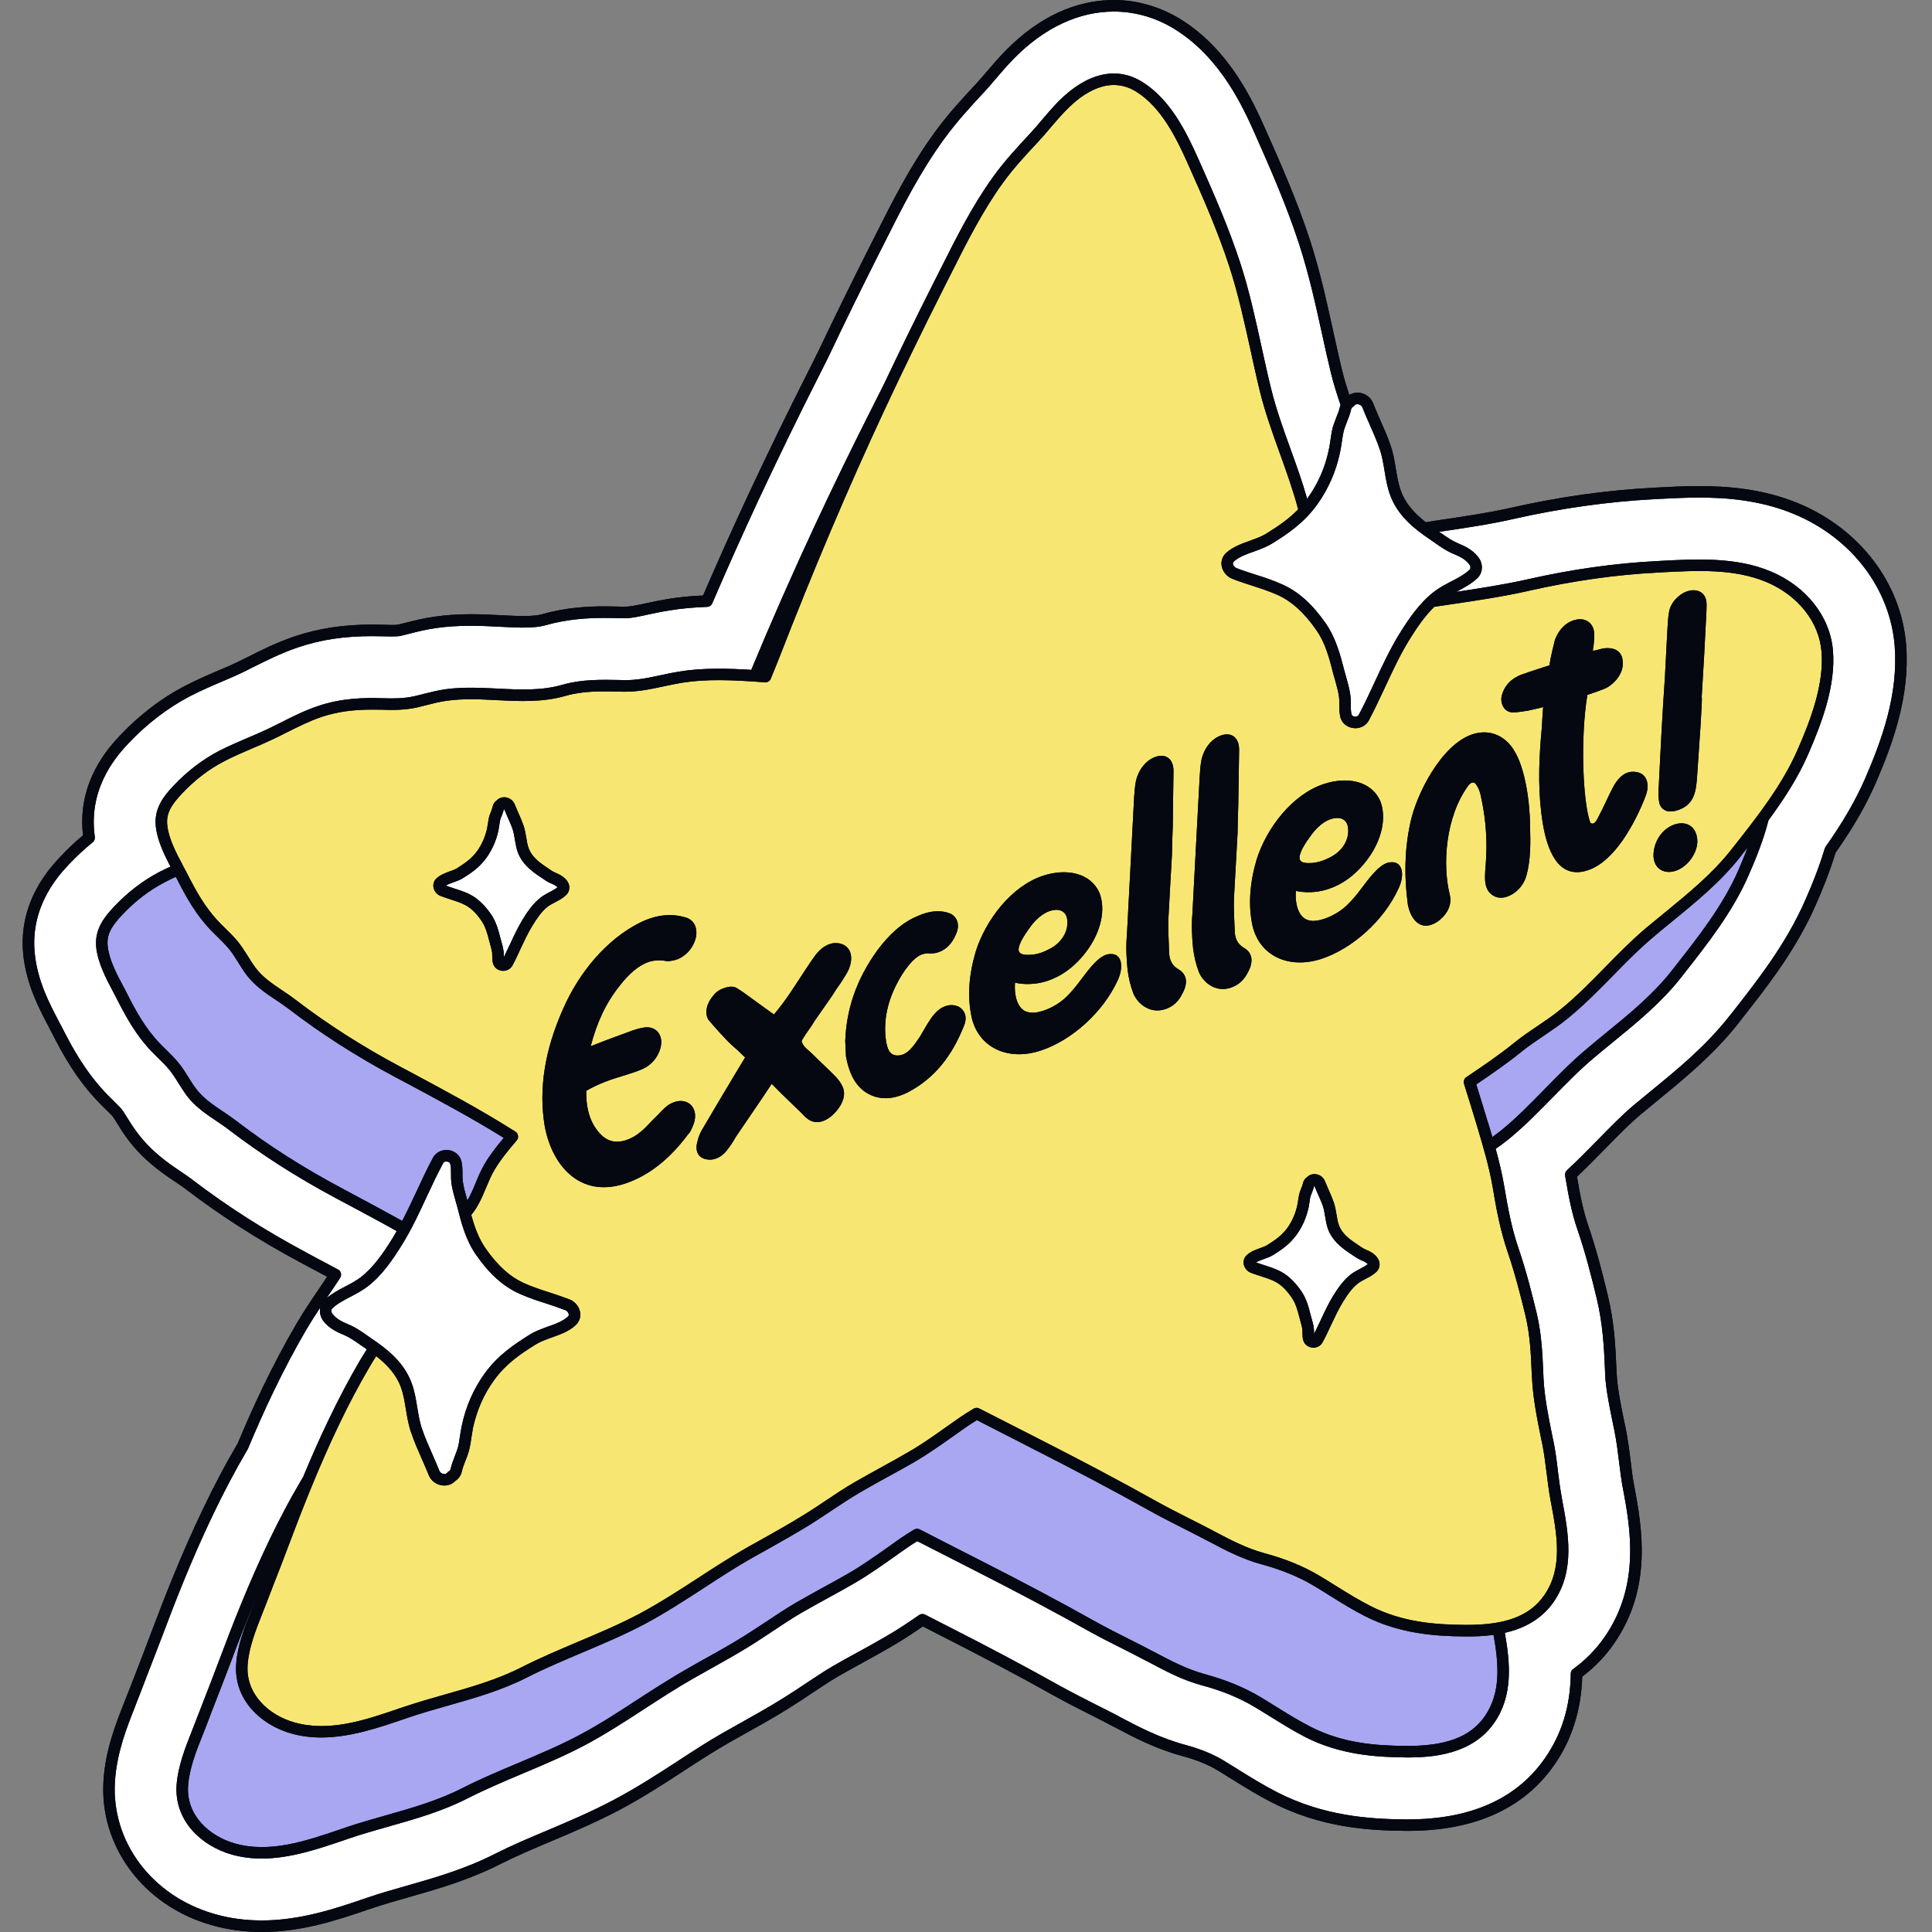 <svg xmlns="http://www.w3.org/2000/svg" xmlns:xlink="http://www.w3.org/1999/xlink" width="100" zoomAndPan="magnify" viewBox="0 0 75 75" height="100" preserveAspectRatio="xMidYMid meet" version="1.0"><rect x="0" y="0" width="75" height="75" fill="#808080" stroke="none"/><defs><clipPath id="c7ff3902b1"><path d="M 0.684 0 L 74.184 0 L 74.184 75 L 0.684 75 Z M 0.684 0 " clip-rule="nonzero"/></clipPath><clipPath id="48d30d788f"><path d="M 0.684 0 L 74.184 0 L 74.184 75 L 0.684 75 Z M 0.684 0 " clip-rule="nonzero"/></clipPath></defs><g clip-path="url(#c7ff3902b1)"><path fill="#050811" d="M 72.805 30.422 C 72.43 31.277 71.922 32.156 71.254 33.105 C 71.016 33.891 70.723 34.594 70.492 35.117 C 69.727 36.875 68.582 38.328 67.57 39.609 L 67.488 39.719 C 66.527 40.938 65.395 41.863 64.398 42.68 C 64.164 42.871 63.934 43.059 63.707 43.25 C 63.258 43.625 62.809 44.086 62.336 44.57 C 61.973 44.938 61.609 45.312 61.219 45.68 C 61.344 46.434 61.465 47.02 61.656 47.578 C 61.98 48.527 62.219 49.473 62.414 50.281 C 62.672 51.348 62.715 52.312 62.75 53.16 L 62.762 53.355 C 62.785 53.879 62.926 54.566 63.062 55.23 L 63.098 55.391 C 63.199 55.895 63.258 56.363 63.309 56.781 C 63.344 57.086 63.379 57.367 63.426 57.609 L 63.438 57.668 C 63.73 59.242 64.18 61.621 62.645 63.82 C 62.309 64.305 61.895 64.73 61.422 65.086 C 61.383 66.383 61.02 67.535 60.336 68.516 C 59.152 70.215 57.238 71.074 54.656 71.074 L 54.547 71.074 C 53.043 71.062 51.258 70.926 49.41 69.988 C 48.824 69.691 48.297 69.363 47.828 69.07 L 47.793 69.051 C 47.617 68.938 47.438 68.828 47.258 68.719 C 46.875 68.492 46.457 68.32 45.906 68.172 C 44.852 67.887 44.012 67.441 43.266 67.047 L 43.195 67.012 C 42.926 66.867 42.648 66.727 42.355 66.578 C 41.879 66.34 41.391 66.09 40.891 65.812 C 39.598 65.086 38.176 64.336 36.418 63.441 C 36.223 63.34 36.023 63.238 35.824 63.137 C 35.48 63.375 35.074 63.648 34.613 63.914 C 34.238 64.133 33.875 64.336 33.52 64.527 L 33.5 64.539 C 33.16 64.727 32.84 64.902 32.527 65.082 C 32.215 65.266 31.887 65.484 31.539 65.715 C 31.246 65.91 30.945 66.113 30.613 66.32 C 30.02 66.688 29.434 67.016 28.863 67.332 L 28.824 67.355 C 28.652 67.449 28.484 67.547 28.316 67.641 C 27.75 67.961 27.18 68.332 26.578 68.723 C 25.785 69.242 24.965 69.773 24.055 70.258 C 23.152 70.734 22.262 71.113 21.398 71.477 C 20.695 71.773 20.031 72.055 19.422 72.363 C 18.203 72.984 16.965 73.336 15.871 73.648 C 15.375 73.789 14.906 73.922 14.469 74.07 L 14.277 74.133 C 13.145 74.52 11.734 75 10.164 75 C 9.484 75 8.82 74.91 8.191 74.727 C 5.551 73.969 3.836 71.648 4.02 69.086 C 4.102 67.918 4.492 66.926 4.809 66.125 L 4.824 66.086 C 4.859 66 4.895 65.914 4.926 65.828 L 5.215 65.09 C 5.43 64.535 5.652 63.961 5.863 63.398 C 6.363 62.066 7.043 60.316 7.887 58.566 C 8.312 57.672 8.742 56.859 9.199 56.082 L 9.223 56.043 C 9.551 55.262 9.871 54.547 10.195 53.867 C 10.625 52.977 11.055 52.164 11.512 51.383 C 11.797 50.898 12.09 50.465 12.371 50.051 C 12.484 49.879 12.594 49.719 12.699 49.562 C 12.508 49.461 12.316 49.355 12.121 49.254 L 11.676 49.016 C 10.027 48.133 8.555 47.191 7.172 46.133 C 7.078 46.059 6.949 45.973 6.812 45.883 C 6.289 45.531 5.57 45.047 4.953 44.215 C 4.773 43.973 4.633 43.75 4.523 43.566 C 4.48 43.5 4.398 43.367 4.375 43.34 C 4.344 43.297 4.219 43.176 4.133 43.094 C 4.039 43.004 3.945 42.91 3.855 42.816 C 2.973 41.906 2.445 40.941 2.02 40.109 C 1.98 40.031 1.938 39.949 1.891 39.863 L 1.883 39.844 C 1.52 39.156 1.02 38.215 0.902 37.047 C 0.699 35.004 1.941 33.684 2.352 33.25 C 2.625 32.957 2.918 32.68 3.223 32.426 C 3.219 32.402 3.215 32.375 3.215 32.352 C 3.008 30.309 4.254 28.984 4.66 28.551 C 5.41 27.758 6.254 27.109 7.168 26.633 C 7.633 26.391 8.078 26.199 8.477 26.031 C 8.723 25.926 8.953 25.828 9.16 25.73 C 9.309 25.66 9.453 25.586 9.602 25.512 L 9.629 25.5 C 10.148 25.238 10.738 24.941 11.43 24.707 C 12.359 24.395 13.316 24.246 14.449 24.246 C 14.613 24.246 14.781 24.25 14.949 24.254 C 15.035 24.258 15.121 24.262 15.207 24.262 C 15.391 24.262 15.449 24.25 15.453 24.246 C 15.543 24.227 15.633 24.203 15.719 24.184 L 15.746 24.176 C 16.059 24.098 16.445 23.996 16.883 23.938 C 17.312 23.875 17.77 23.844 18.273 23.844 C 18.691 23.844 19.078 23.863 19.453 23.883 C 19.766 23.898 20.059 23.914 20.32 23.914 C 20.648 23.914 20.883 23.891 21.051 23.844 C 21.984 23.574 22.844 23.539 23.488 23.539 C 23.707 23.539 23.926 23.547 24.145 23.551 L 24.281 23.551 C 24.453 23.551 24.738 23.492 25.07 23.422 C 25.316 23.367 25.594 23.309 25.898 23.258 C 26.34 23.184 26.801 23.137 27.293 23.117 C 27.867 21.785 28.453 20.484 29.027 19.25 C 29.773 17.652 30.566 16.02 31.387 14.398 C 31.48 14.215 31.574 14.027 31.664 13.844 L 31.773 13.625 C 32.398 12.309 33.047 10.988 33.695 9.703 C 33.777 9.539 33.859 9.379 33.941 9.219 L 33.965 9.168 C 34.629 7.848 35.312 6.48 36.266 5.164 C 36.797 4.43 37.352 3.832 37.891 3.258 L 37.902 3.242 C 38.023 3.113 38.152 2.961 38.289 2.801 C 38.512 2.539 38.762 2.246 39.059 1.945 C 40.309 0.672 41.754 0 43.238 0 C 44.16 0 45.07 0.27 45.879 0.777 C 47.762 1.973 48.648 3.953 49.125 5.02 C 49.758 6.438 50.363 7.828 50.852 9.316 C 51.242 10.523 51.5 11.699 51.75 12.836 C 51.871 13.383 51.98 13.891 52.105 14.395 C 52.18 14.699 52.273 15.012 52.379 15.332 C 52.492 15.262 52.629 15.23 52.773 15.246 C 53.012 15.277 53.215 15.43 53.301 15.645 C 53.387 15.859 53.48 16.078 53.574 16.293 C 53.715 16.613 53.863 16.941 53.98 17.285 C 54.086 17.582 54.137 17.895 54.184 18.191 C 54.238 18.508 54.285 18.801 54.391 19.078 C 54.574 19.574 54.934 19.949 55.348 20.273 C 55.52 20.246 55.695 20.219 55.867 20.191 C 56.848 20.047 57.773 19.91 58.66 19.711 C 60.52 19.289 62.379 19.027 64.188 18.934 L 64.316 18.926 C 64.812 18.898 65.375 18.871 65.957 18.871 C 66.926 18.871 68.383 18.941 69.84 19.551 C 72.211 20.547 73.805 22.648 73.996 25.035 C 74.152 27.012 73.48 28.867 72.805 30.422 Z M 72.805 30.422 " fill-opacity="1" fill-rule="nonzero"/></g><path fill="#a9a7f2" d="M 58.27 43.887 C 58.16 43.973 58.047 44.059 57.934 44.141 C 57.879 43.957 57.824 43.773 57.77 43.59 L 57.758 43.562 C 57.641 43.168 57.516 42.77 57.395 42.375 L 57.309 42.098 C 57.906 41.691 58.473 41.305 59.039 40.848 C 59.32 40.617 59.629 40.41 59.93 40.207 C 60.238 39.996 60.559 39.781 60.859 39.535 C 61.488 39.023 62.059 38.441 62.613 37.879 C 63.113 37.367 63.633 36.836 64.188 36.371 C 64.426 36.168 64.668 35.969 64.91 35.773 C 65.836 35.016 66.797 34.23 67.562 33.258 L 67.645 33.148 C 67.711 33.066 67.777 32.98 67.844 32.898 C 67.727 33.203 67.602 33.508 67.477 33.797 C 66.879 35.164 65.914 36.387 64.984 37.57 L 64.902 37.676 C 64.164 38.613 63.227 39.379 62.316 40.121 C 62.074 40.32 61.828 40.52 61.59 40.723 C 61.016 41.203 60.492 41.742 59.98 42.262 C 59.438 42.816 58.879 43.391 58.27 43.887 Z M 4.746 35.512 C 4.352 35.93 4.133 36.262 4.18 36.719 C 4.23 37.242 4.527 37.805 4.789 38.297 C 4.848 38.406 4.902 38.508 4.953 38.613 C 5.281 39.258 5.652 39.938 6.215 40.516 C 6.285 40.59 6.363 40.664 6.438 40.738 C 6.602 40.898 6.773 41.07 6.926 41.254 C 7.078 41.438 7.199 41.633 7.316 41.824 C 7.41 41.973 7.496 42.113 7.598 42.246 C 7.875 42.625 8.25 42.875 8.645 43.141 C 8.816 43.258 8.996 43.379 9.172 43.512 C 10.41 44.461 11.738 45.309 13.227 46.105 L 13.688 46.352 C 14.324 46.691 14.969 47.039 15.613 47.395 C 15.809 47.02 15.992 46.633 16.168 46.254 C 16.367 45.82 16.578 45.375 16.809 44.941 C 16.922 44.73 17.164 44.613 17.418 44.648 C 17.668 44.684 17.863 44.855 17.914 45.09 C 17.953 45.258 17.953 45.414 17.953 45.566 C 17.953 45.672 17.953 45.773 17.969 45.875 C 17.996 46.078 18.051 46.277 18.113 46.492 C 18.125 46.531 18.133 46.566 18.145 46.602 C 18.266 46.395 18.363 46.168 18.461 45.93 C 18.566 45.676 18.676 45.414 18.82 45.172 C 19.027 44.824 19.277 44.508 19.555 44.172 C 18.332 43.41 17.039 42.719 15.785 42.047 L 15.328 41.805 C 13.816 40.996 12.469 40.133 11.211 39.168 C 11.047 39.043 10.875 38.93 10.707 38.816 C 10.297 38.543 9.875 38.258 9.547 37.816 C 9.438 37.668 9.344 37.516 9.25 37.363 C 9.133 37.176 9.023 37 8.895 36.844 C 8.754 36.676 8.602 36.523 8.434 36.359 C 8.355 36.285 8.281 36.207 8.203 36.129 C 7.598 35.508 7.211 34.793 6.867 34.117 C 6.855 34.094 6.84 34.066 6.824 34.039 C 6.676 34.105 6.527 34.18 6.383 34.254 C 5.793 34.562 5.242 34.984 4.746 35.512 Z M 53.004 62.746 C 52.531 62.508 52.078 62.227 51.641 61.953 C 51.438 61.824 51.23 61.699 51.027 61.574 C 50.418 61.211 49.762 60.941 48.961 60.723 C 48.215 60.52 47.578 60.184 46.906 59.828 L 46.836 59.793 C 46.543 59.637 46.246 59.488 45.949 59.336 C 45.5 59.109 45.039 58.879 44.59 58.625 C 43.262 57.883 41.809 57.113 40.02 56.203 C 39.641 56.012 39.266 55.816 38.891 55.625 C 38.566 55.461 38.242 55.293 37.922 55.129 C 37.758 55.23 37.621 55.32 37.496 55.406 C 37.336 55.516 37.18 55.629 37.02 55.742 C 36.535 56.086 36.031 56.441 35.5 56.754 C 35.156 56.953 34.801 57.145 34.461 57.332 C 34.113 57.523 33.754 57.719 33.41 57.922 C 33.023 58.148 32.641 58.402 32.273 58.645 C 32 58.828 31.715 59.02 31.426 59.199 C 30.887 59.531 30.328 59.844 29.789 60.148 C 29.602 60.25 29.414 60.355 29.227 60.461 C 28.582 60.824 27.949 61.238 27.336 61.637 C 26.598 62.117 25.828 62.617 25.031 63.043 C 24.242 63.461 23.41 63.812 22.605 64.152 C 21.887 64.457 21.141 64.77 20.441 65.129 C 19.469 65.621 18.422 65.918 17.406 66.207 C 16.898 66.352 16.371 66.5 15.867 66.672 L 15.672 66.738 C 14.676 67.078 13.578 67.449 12.469 67.449 C 12.078 67.449 11.68 67.402 11.289 67.289 C 10.16 66.965 9.066 66.008 9.168 64.59 C 9.219 63.863 9.496 63.16 9.766 62.48 C 9.809 62.371 9.852 62.266 9.891 62.16 C 9.906 62.121 9.922 62.086 9.934 62.047 C 9.551 62.965 9.219 63.828 8.945 64.562 C 8.727 65.137 8.5 65.719 8.281 66.281 C 8.188 66.527 8.094 66.773 8 67.02 C 7.957 67.125 7.914 67.234 7.871 67.344 C 7.613 67.988 7.348 68.66 7.305 69.32 C 7.219 70.484 8.145 71.281 9.102 71.559 C 10.465 71.949 11.863 71.473 13.219 71.012 L 13.414 70.945 C 13.93 70.77 14.461 70.617 14.977 70.473 C 15.969 70.191 16.996 69.898 17.926 69.426 C 18.645 69.059 19.395 68.742 20.121 68.438 C 20.918 68.102 21.742 67.754 22.512 67.344 C 23.293 66.93 24.051 66.434 24.781 65.957 C 25.402 65.555 26.043 65.141 26.699 64.77 C 26.887 64.664 27.074 64.555 27.262 64.449 C 27.801 64.152 28.352 63.844 28.879 63.516 C 29.16 63.34 29.441 63.152 29.715 62.973 C 30.09 62.723 30.477 62.465 30.875 62.23 C 31.227 62.027 31.586 61.828 31.934 61.637 C 32.273 61.453 32.625 61.258 32.965 61.062 C 33.48 60.762 33.953 60.426 34.453 60.074 C 34.613 59.961 34.77 59.848 34.93 59.734 C 35.09 59.625 35.266 59.512 35.484 59.379 C 35.551 59.34 35.633 59.336 35.703 59.371 C 36.07 59.559 36.434 59.746 36.801 59.934 C 37.172 60.121 37.539 60.312 37.91 60.5 C 39.703 61.41 41.16 62.184 42.496 62.934 C 42.938 63.18 43.395 63.41 43.836 63.633 C 44.137 63.785 44.438 63.934 44.734 64.094 L 44.805 64.129 C 45.453 64.473 46.07 64.797 46.766 64.988 C 47.609 65.219 48.301 65.504 48.945 65.887 C 49.152 66.012 49.359 66.141 49.566 66.27 C 49.996 66.539 50.441 66.812 50.895 67.043 C 52.133 67.672 53.395 67.766 54.574 67.777 C 56.129 67.785 57.074 67.434 57.637 66.629 C 58.281 65.703 58.176 64.582 57.98 63.465 C 57.594 63.52 57.215 63.531 56.879 63.527 C 55.707 63.52 54.328 63.418 53.004 62.746 Z M 53.004 62.746 " fill-opacity="1" fill-rule="nonzero"/><path fill="#f7e772" d="M 68.57 22.594 C 67.32 22.07 65.879 22.145 64.488 22.219 L 64.355 22.227 C 62.738 22.309 61.066 22.547 59.387 22.926 C 58.383 23.156 57.348 23.309 56.348 23.457 C 56.129 23.488 55.902 23.523 55.68 23.555 C 55.297 23.926 54.984 24.395 54.699 24.855 C 54.348 25.426 54.059 26.051 53.777 26.656 C 53.574 27.09 53.367 27.535 53.137 27.969 C 53.035 28.156 52.836 28.27 52.617 28.27 C 52.586 28.27 52.555 28.266 52.527 28.262 C 52.273 28.227 52.078 28.055 52.027 27.82 C 51.992 27.652 51.992 27.496 51.992 27.344 C 51.992 27.238 51.992 27.137 51.977 27.035 C 51.949 26.832 51.891 26.633 51.832 26.418 C 51.805 26.32 51.777 26.227 51.75 26.129 C 51.586 25.473 51.43 24.93 51.098 24.457 C 50.625 23.777 50.148 23.348 49.602 23.098 C 49.273 22.949 48.941 22.844 48.594 22.73 C 48.348 22.652 48.094 22.57 47.84 22.469 C 47.629 22.387 47.465 22.195 47.426 21.977 C 47.391 21.785 47.453 21.598 47.602 21.461 C 47.863 21.227 48.203 21.105 48.531 20.988 C 48.754 20.906 48.969 20.832 49.145 20.723 C 49.602 20.438 50.02 20.16 50.395 19.773 C 50.199 19.035 49.938 18.309 49.684 17.602 C 49.402 16.82 49.109 16.008 48.906 15.18 C 48.773 14.637 48.652 14.078 48.535 13.543 C 48.301 12.484 48.062 11.391 47.723 10.344 C 47.285 9.008 46.715 7.699 46.117 6.367 C 45.656 5.332 45.082 4.176 44.121 3.566 C 43.082 2.914 42.07 3.582 41.402 4.262 C 41.191 4.477 40.988 4.711 40.793 4.941 C 40.641 5.121 40.48 5.312 40.312 5.492 L 40.301 5.504 C 39.809 6.031 39.344 6.531 38.93 7.102 C 38.137 8.199 37.512 9.445 36.906 10.652 C 36.816 10.832 36.727 11.012 36.633 11.191 C 35.828 12.785 35.051 14.387 34.32 15.949 C 32.926 18.941 31.59 22.086 30.238 25.566 C 30.156 25.777 30.07 25.984 29.984 26.195 L 29.922 26.348 C 29.887 26.438 29.797 26.492 29.699 26.488 C 28.469 26.398 27.445 26.344 26.434 26.512 C 26.207 26.551 25.98 26.598 25.762 26.645 C 25.266 26.75 24.75 26.863 24.195 26.852 L 24.07 26.848 C 23.336 26.832 22.645 26.816 21.957 27.012 C 21.074 27.27 20.164 27.223 19.289 27.18 C 18.645 27.145 17.98 27.113 17.344 27.203 C 17.078 27.238 16.824 27.305 16.559 27.371 C 16.438 27.402 16.316 27.434 16.199 27.461 C 15.723 27.57 15.246 27.566 14.84 27.551 C 14.707 27.547 14.582 27.547 14.457 27.547 C 13.672 27.547 13.066 27.637 12.48 27.832 C 12.008 27.992 11.57 28.215 11.105 28.445 C 10.93 28.535 10.754 28.625 10.574 28.707 C 10.305 28.836 10.031 28.953 9.762 29.066 C 9.406 29.219 9.039 29.375 8.691 29.559 C 8.102 29.863 7.551 30.289 7.059 30.812 C 6.664 31.234 6.445 31.566 6.492 32.023 C 6.543 32.547 6.84 33.109 7.102 33.602 C 7.156 33.707 7.211 33.812 7.266 33.914 C 7.594 34.559 7.961 35.238 8.523 35.816 C 8.598 35.895 8.672 35.969 8.746 36.039 C 8.914 36.203 9.086 36.371 9.238 36.559 C 9.387 36.742 9.508 36.938 9.629 37.129 C 9.719 37.277 9.809 37.418 9.906 37.551 C 10.188 37.93 10.559 38.18 10.953 38.445 C 11.129 38.562 11.309 38.68 11.48 38.816 C 12.719 39.762 14.047 40.613 15.539 41.41 L 15.996 41.652 C 17.285 42.344 18.617 43.055 19.875 43.848 C 19.902 43.863 19.926 43.879 19.953 43.895 L 20.012 43.934 C 20.066 43.969 20.102 44.027 20.109 44.09 C 20.121 44.152 20.102 44.219 20.059 44.27 C 19.727 44.66 19.434 45.016 19.203 45.402 C 19.074 45.617 18.977 45.852 18.871 46.102 C 18.719 46.469 18.559 46.844 18.293 47.164 C 18.43 47.652 18.582 48.074 18.844 48.453 C 19.316 49.133 19.793 49.562 20.344 49.812 C 20.672 49.961 21 50.066 21.352 50.18 C 21.598 50.262 21.852 50.344 22.105 50.441 C 22.316 50.523 22.477 50.715 22.52 50.934 C 22.555 51.125 22.488 51.312 22.34 51.449 C 22.082 51.688 21.742 51.805 21.414 51.922 C 21.188 52.004 20.977 52.082 20.801 52.188 C 20.188 52.57 19.645 52.938 19.18 53.578 C 18.781 54.125 18.508 54.754 18.359 55.441 C 18.336 55.566 18.316 55.691 18.297 55.824 C 18.281 55.934 18.266 56.047 18.242 56.156 C 18.207 56.355 18.137 56.531 18.07 56.703 C 18.012 56.844 17.961 56.98 17.93 57.117 C 17.895 57.277 17.805 57.406 17.68 57.484 C 17.574 57.602 17.418 57.668 17.25 57.668 C 17.223 57.668 17.195 57.668 17.172 57.664 C 16.934 57.637 16.73 57.48 16.645 57.266 C 16.559 57.051 16.461 56.832 16.367 56.617 C 16.227 56.297 16.082 55.969 15.965 55.625 C 15.859 55.328 15.809 55.02 15.758 54.719 C 15.707 54.406 15.66 54.109 15.555 53.832 C 15.371 53.34 15.012 52.965 14.605 52.645 C 14.516 52.781 14.43 52.918 14.352 53.055 C 13.941 53.754 13.551 54.488 13.164 55.297 C 12.379 56.934 11.73 58.598 11.254 59.863 C 11.039 60.441 10.812 61.027 10.59 61.59 C 10.496 61.836 10.402 62.078 10.309 62.32 C 10.266 62.43 10.223 62.535 10.18 62.645 C 9.926 63.293 9.66 63.961 9.613 64.625 C 9.531 65.789 10.457 66.586 11.41 66.859 C 12.773 67.254 14.176 66.777 15.527 66.312 L 15.727 66.246 C 16.242 66.074 16.77 65.922 17.285 65.777 C 18.277 65.496 19.305 65.203 20.238 64.727 C 20.953 64.363 21.703 64.047 22.43 63.738 C 23.227 63.402 24.051 63.055 24.824 62.645 C 25.602 62.23 26.359 61.738 27.094 61.262 C 27.711 60.859 28.352 60.445 29.008 60.07 C 29.195 59.965 29.383 59.863 29.57 59.758 C 30.105 59.457 30.66 59.145 31.191 58.816 C 31.473 58.645 31.754 58.457 32.027 58.273 C 32.398 58.023 32.785 57.766 33.184 57.535 C 33.535 57.332 33.898 57.133 34.246 56.941 C 34.586 56.754 34.938 56.562 35.273 56.363 C 35.793 56.066 36.262 55.73 36.762 55.375 C 36.922 55.262 37.082 55.152 37.242 55.039 C 37.398 54.93 37.574 54.816 37.797 54.684 C 37.863 54.645 37.945 54.641 38.012 54.676 C 38.371 54.859 38.734 55.043 39.094 55.227 C 39.469 55.418 39.844 55.609 40.219 55.801 C 42.016 56.715 43.473 57.488 44.809 58.234 C 45.246 58.48 45.707 58.715 46.148 58.938 C 46.449 59.09 46.746 59.238 47.043 59.395 L 47.113 59.434 C 47.766 59.777 48.379 60.102 49.078 60.293 C 49.918 60.52 50.613 60.805 51.254 61.191 C 51.465 61.316 51.668 61.445 51.875 61.574 C 52.305 61.84 52.75 62.117 53.207 62.348 C 54.445 62.977 55.707 63.07 56.883 63.078 C 58.441 63.09 59.383 62.738 59.945 61.93 C 60.688 60.867 60.441 59.551 60.199 58.277 L 60.188 58.223 C 60.125 57.875 60.082 57.523 60.039 57.184 C 59.992 56.812 59.945 56.426 59.871 56.055 L 59.836 55.895 C 59.684 55.141 59.508 54.289 59.473 53.504 L 59.461 53.305 C 59.43 52.539 59.395 51.812 59.215 51.059 C 59.035 50.32 58.82 49.465 58.543 48.652 C 58.238 47.766 58.078 46.887 57.953 46.129 C 57.816 45.312 57.574 44.504 57.34 43.719 L 57.332 43.691 C 57.215 43.297 57.09 42.902 56.969 42.508 L 56.832 42.07 C 56.801 41.977 56.84 41.871 56.922 41.816 C 57.559 41.387 58.164 40.98 58.758 40.5 C 59.055 40.258 59.371 40.043 59.68 39.836 C 59.98 39.633 60.293 39.422 60.578 39.188 C 61.188 38.695 61.75 38.121 62.293 37.566 C 62.801 37.047 63.328 36.508 63.898 36.027 C 64.141 35.824 64.383 35.625 64.629 35.426 C 65.535 34.684 66.477 33.914 67.211 32.98 L 67.297 32.871 C 68.227 31.691 69.188 30.469 69.785 29.098 C 70.301 27.922 70.812 26.547 70.711 25.301 C 70.621 24.148 69.797 23.109 68.57 22.594 Z M 64.66 25.742 L 64.715 24.688 C 64.73 24.5 64.73 24.332 64.746 24.156 C 64.758 23.98 64.773 23.82 64.816 23.652 C 64.93 23.289 65.27 22.992 65.594 22.93 C 65.934 22.859 66.199 23.027 66.242 23.355 C 66.258 23.504 66.242 23.637 66.242 23.766 C 66.188 24.875 66.129 25.969 66.059 27.07 C 66.102 27.055 65.945 29.176 65.875 30.23 C 65.832 30.742 65.762 31.246 65.125 31.453 C 64.785 31.566 64.52 31.484 64.418 31.191 C 64.375 30.992 64.375 30.766 64.391 30.547 C 64.461 29.121 64.531 27.723 64.633 26.273 C 64.645 26.102 64.645 25.918 64.66 25.742 Z M 20.215 36.816 C 20.113 37.035 20.012 37.262 19.895 37.477 C 19.82 37.609 19.688 37.688 19.535 37.688 C 19.516 37.688 19.496 37.688 19.473 37.684 C 19.301 37.66 19.168 37.539 19.133 37.375 C 19.109 37.281 19.109 37.191 19.109 37.113 C 19.109 37.062 19.109 37.016 19.105 36.977 C 19.09 36.879 19.062 36.785 19.035 36.68 C 19.02 36.633 19.008 36.582 18.996 36.535 C 18.914 36.215 18.84 35.957 18.684 35.734 C 18.461 35.41 18.238 35.207 17.98 35.094 C 17.824 35.02 17.66 34.969 17.488 34.914 C 17.363 34.871 17.234 34.832 17.105 34.781 C 16.965 34.727 16.855 34.598 16.828 34.449 C 16.805 34.316 16.848 34.184 16.953 34.09 C 17.102 33.957 17.289 33.891 17.453 33.828 C 17.562 33.793 17.664 33.754 17.738 33.707 C 18.09 33.488 18.316 33.316 18.52 33.043 C 18.707 32.781 18.84 32.48 18.91 32.152 C 18.922 32.09 18.93 32.031 18.941 31.969 C 18.949 31.91 18.957 31.855 18.969 31.797 C 18.988 31.688 19.027 31.59 19.062 31.504 C 19.086 31.438 19.113 31.375 19.125 31.312 C 19.148 31.207 19.203 31.125 19.289 31.066 C 19.371 30.98 19.496 30.938 19.629 30.953 C 19.785 30.973 19.922 31.074 19.98 31.223 C 20.023 31.328 20.07 31.434 20.117 31.543 C 20.188 31.703 20.262 31.871 20.324 32.047 C 20.379 32.207 20.402 32.363 20.43 32.52 C 20.453 32.672 20.477 32.812 20.527 32.941 C 20.641 33.246 20.91 33.461 21.184 33.645 C 21.219 33.668 21.25 33.688 21.281 33.711 C 21.379 33.781 21.465 33.84 21.57 33.883 C 21.719 33.945 21.871 34.02 21.996 34.172 C 22.145 34.348 22.137 34.594 21.98 34.742 C 21.852 34.867 21.699 34.949 21.547 35.027 C 21.445 35.082 21.344 35.133 21.266 35.191 C 21.027 35.375 20.84 35.656 20.672 35.93 C 20.5 36.207 20.363 36.504 20.215 36.816 Z M 24.398 40.062 C 24.609 39.98 24.797 39.922 24.965 39.895 C 25.375 39.816 25.672 40.059 25.672 40.469 C 25.656 40.855 25.391 41.285 24.992 41.473 C 24.754 41.594 24.5 41.66 24.23 41.75 C 23.734 41.898 23.27 42.051 22.758 42.344 C 22.746 43.086 22.93 43.676 23.379 44.094 C 23.637 44.324 23.945 44.379 24.301 44.262 C 24.496 44.199 24.695 44.09 24.879 43.93 C 25.094 43.762 25.246 43.555 25.461 43.359 C 25.617 43.207 25.758 43.035 25.926 42.91 C 26.012 42.852 26.098 42.812 26.18 42.781 C 26.422 42.703 26.633 42.734 26.805 42.879 C 27.016 43.078 27.043 43.422 26.875 43.762 C 26.832 43.875 26.773 43.977 26.703 44.043 C 26.039 44.941 25.219 45.633 24.258 45.949 C 22.488 46.527 21.414 45.207 21.145 43.707 C 20.906 42.281 21.145 40.758 21.867 39.148 C 22.477 37.762 23.535 36.465 24.867 35.805 C 25.531 35.488 26.109 35.453 26.66 35.629 C 27.129 35.801 27.156 36.43 26.746 36.918 C 26.562 37.117 26.363 37.238 26.168 37.277 C 26.055 37.301 25.926 37.328 25.828 37.301 C 25.602 37.262 25.391 37.277 25.191 37.34 C 24.781 37.473 24.398 37.824 24.059 38.262 C 23.508 38.953 23.168 39.703 22.93 40.617 C 23.48 40.395 23.945 40.227 24.398 40.062 Z M 32.43 43.176 C 32.262 43.359 32.094 43.473 31.922 43.527 C 31.766 43.578 31.609 43.57 31.469 43.504 C 31.312 43.43 31.199 43.297 31.074 43.168 C 30.719 42.828 30.367 42.492 29.957 42.074 C 29.449 42.848 29.008 43.473 28.57 44.125 C 28.457 44.32 28.344 44.5 28.219 44.652 C 28.09 44.824 27.934 44.93 27.766 44.984 C 27.637 45.027 27.512 45.027 27.383 44.996 C 27.113 44.93 26.973 44.691 27.07 44.332 C 27.113 44.137 27.184 43.957 27.312 43.758 C 27.695 43.109 28.074 42.461 28.457 41.828 C 28.613 41.562 28.77 41.312 28.926 41.051 C 28.656 40.785 28.586 40.723 28.43 40.59 C 28.203 40.395 27.609 39.723 27.496 39.578 C 27.34 39.301 27.438 38.93 27.707 38.629 C 27.809 38.496 27.961 38.402 28.145 38.344 C 28.301 38.293 28.445 38.289 28.543 38.328 C 28.668 38.387 28.781 38.477 28.895 38.551 C 29.277 38.824 29.645 39.102 30.043 39.383 C 30.535 38.809 30.863 38.25 31.242 37.684 C 31.371 37.488 31.5 37.289 31.652 37.082 C 31.824 36.859 32.008 36.715 32.219 36.645 C 32.348 36.602 32.504 36.594 32.656 36.641 C 33.012 36.754 33.137 37.121 32.969 37.574 C 32.898 37.77 32.77 37.938 32.656 38.129 C 32.543 38.293 32.43 38.445 32.316 38.637 L 31.625 39.629 C 31.512 39.82 31.398 39.973 31.285 40.137 C 31.23 40.227 31.172 40.301 31.117 40.418 C 31.188 40.664 31.387 40.758 31.539 40.918 C 31.836 41.219 32.164 41.508 32.461 41.82 C 32.559 41.93 32.645 42.043 32.699 42.168 C 32.855 42.457 32.73 42.852 32.43 43.176 Z M 37.41 39.848 C 36.973 40.941 36.32 41.836 35.258 42.395 C 34.582 42.742 33.988 42.695 33.52 42.34 C 33.125 42.027 32.941 41.551 32.84 41.004 C 32.828 40.793 32.828 40.625 32.812 40.418 C 32.855 39.211 33.223 38.043 34.07 36.875 C 34.512 36.293 35.004 35.816 35.629 35.559 C 36.109 35.344 36.531 35.32 36.898 35.469 C 37.168 35.605 37.27 35.914 37.113 36.262 C 36.957 36.652 36.672 36.93 36.293 37 C 36.223 37.008 36.137 37.02 36.051 37.008 C 35.965 37.004 35.883 37.02 35.797 37.047 C 35.445 37.164 35.062 37.727 34.879 38.07 C 34.469 38.812 34.297 39.562 34.383 40.312 C 34.426 40.641 34.496 41 34.879 40.973 C 35.23 40.957 35.473 40.598 35.684 40.285 C 35.711 40.25 35.742 40.195 35.781 40.125 L 35.965 39.812 C 36.008 39.754 36.023 39.707 36.066 39.652 C 36.164 39.492 36.293 39.32 36.449 39.199 C 36.531 39.129 36.633 39.082 36.73 39.051 C 36.898 38.996 37.07 39.012 37.227 39.086 C 37.465 39.234 37.566 39.5 37.41 39.848 Z M 43.391 38.051 C 42.824 39.297 41.594 40.395 40.395 40.785 C 39.121 41.203 37.988 40.664 37.719 39.492 C 37.551 38.711 37.605 37.859 37.875 36.949 C 38.258 35.719 39.262 34.398 40.492 33.996 C 41.41 33.695 42.344 33.887 42.684 34.668 C 42.926 35.312 42.742 36.121 42.246 36.836 C 41.738 37.555 41.156 37.914 40.66 38.078 C 39.996 38.293 39.488 38.164 39.402 38.148 C 39.359 38.742 39.543 39.266 39.984 39.305 C 40.125 39.328 40.293 39.305 40.508 39.234 C 40.832 39.129 41.184 38.914 41.41 38.684 C 41.793 38.316 42.062 37.859 42.402 37.48 C 42.598 37.262 42.781 37.113 42.953 37.059 C 43.039 37.031 43.121 37.031 43.223 37.043 C 43.574 37.109 43.602 37.598 43.391 38.051 Z M 45.906 38.559 C 45.754 38.879 45.527 39.082 45.23 39.176 C 44.664 39.363 44.184 38.996 44 38.574 C 43.887 38.285 43.816 37.969 43.773 37.656 C 43.73 37.215 43.703 36.773 43.746 36.305 C 43.844 34.5 43.93 32.746 44.027 30.941 C 44.043 30.727 44.055 30.535 44.098 30.309 C 44.195 29.895 44.48 29.504 44.875 29.375 C 45.258 29.25 45.57 29.461 45.555 29.961 C 45.539 30.66 45.539 31.34 45.527 32.066 C 45.512 32.469 45.496 32.883 45.496 33.168 C 45.441 34.105 45.398 34.898 45.355 35.707 C 45.344 36.121 45.371 36.512 45.383 36.918 C 45.383 37.242 45.484 37.48 45.754 37.633 C 46.078 37.824 46.121 38.164 45.906 38.559 Z M 47.773 38.344 C 47.207 38.531 46.727 38.164 46.543 37.742 C 46.43 37.453 46.359 37.137 46.316 36.824 C 46.277 36.383 46.246 35.941 46.289 35.473 C 46.387 33.668 46.473 31.914 46.574 30.109 C 46.586 29.895 46.602 29.703 46.645 29.477 C 46.742 29.062 47.023 28.672 47.422 28.543 C 47.805 28.418 48.113 28.629 48.102 29.129 C 48.086 29.828 48.086 30.508 48.07 31.234 C 48.059 31.637 48.043 32.051 48.043 32.336 C 47.988 33.273 47.945 34.066 47.902 34.875 C 47.887 35.289 47.914 35.68 47.93 36.086 C 47.93 36.41 48.027 36.648 48.297 36.801 C 48.625 36.992 48.664 37.332 48.453 37.727 C 48.297 38.047 48.07 38.246 47.773 38.344 Z M 53.434 49.371 C 53.305 49.496 53.152 49.574 53 49.652 C 52.898 49.707 52.797 49.758 52.719 49.82 C 52.48 50.004 52.293 50.281 52.125 50.555 C 51.953 50.836 51.816 51.133 51.668 51.445 C 51.566 51.66 51.465 51.887 51.344 52.105 C 51.273 52.238 51.141 52.316 50.988 52.316 C 50.969 52.316 50.949 52.312 50.926 52.312 C 50.754 52.285 50.621 52.168 50.586 52.004 C 50.562 51.906 50.562 51.82 50.562 51.742 C 50.562 51.691 50.562 51.645 50.559 51.602 C 50.543 51.508 50.516 51.41 50.488 51.309 C 50.473 51.262 50.461 51.211 50.449 51.16 C 50.367 50.844 50.293 50.582 50.137 50.363 C 49.914 50.039 49.691 49.836 49.434 49.719 C 49.277 49.648 49.113 49.598 48.941 49.539 C 48.816 49.5 48.688 49.457 48.559 49.41 C 48.418 49.355 48.309 49.223 48.281 49.078 C 48.258 48.945 48.301 48.812 48.406 48.719 C 48.555 48.582 48.742 48.516 48.906 48.457 C 49.016 48.418 49.117 48.383 49.191 48.336 C 49.543 48.117 49.77 47.945 49.973 47.672 C 50.16 47.41 50.293 47.109 50.363 46.781 C 50.375 46.719 50.383 46.656 50.395 46.594 C 50.402 46.539 50.41 46.48 50.422 46.426 C 50.441 46.316 50.48 46.219 50.512 46.133 C 50.539 46.066 50.566 46.004 50.578 45.941 C 50.602 45.836 50.656 45.75 50.742 45.695 C 50.824 45.609 50.949 45.566 51.082 45.582 C 51.238 45.602 51.375 45.703 51.434 45.852 C 51.477 45.957 51.523 46.062 51.57 46.172 C 51.641 46.332 51.715 46.5 51.777 46.676 C 51.832 46.832 51.855 46.992 51.883 47.148 C 51.906 47.297 51.93 47.441 51.98 47.57 C 52.086 47.859 52.32 48.059 52.637 48.273 C 52.672 48.293 52.703 48.316 52.734 48.34 C 52.832 48.406 52.918 48.469 53.023 48.512 C 53.172 48.57 53.324 48.648 53.449 48.801 C 53.598 48.977 53.59 49.223 53.434 49.371 Z M 54.293 34.484 C 53.727 35.734 52.5 36.828 51.297 37.223 C 50.023 37.637 48.891 37.102 48.621 35.93 C 48.453 35.148 48.512 34.293 48.777 33.383 C 49.16 32.152 50.164 30.836 51.395 30.434 C 52.312 30.133 53.246 30.32 53.586 31.105 C 53.828 31.746 53.645 32.559 53.148 33.273 C 52.641 33.992 52.059 34.352 51.566 34.512 C 50.898 34.73 50.391 34.598 50.305 34.586 C 50.262 35.18 50.449 35.699 50.887 35.742 C 51.027 35.766 51.195 35.738 51.41 35.668 C 51.734 35.562 52.086 35.348 52.312 35.117 C 52.695 34.754 52.965 34.297 53.305 33.918 C 53.504 33.695 53.688 33.551 53.855 33.496 C 53.941 33.469 54.027 33.469 54.125 33.477 C 54.477 33.547 54.508 34.035 54.293 34.484 Z M 59.258 33.98 C 59.145 34.402 58.82 34.707 58.492 34.812 C 58.309 34.871 58.125 34.863 57.973 34.77 C 57.59 34.543 57.633 34.09 57.672 33.605 C 57.746 32.719 57.688 31.875 57.52 31.066 C 57.477 30.84 57.434 30.613 57.277 30.422 C 57.207 30.344 57.094 30.367 56.996 30.5 C 56.09 31.746 56.004 33.602 56.273 34.703 C 56.371 35.082 56.23 35.426 55.879 35.723 C 55.777 35.801 55.68 35.859 55.551 35.902 C 55.027 36.074 54.719 35.551 54.648 35.078 C 54.52 34.102 54.508 33.055 54.746 31.957 C 54.973 30.848 55.949 28.902 57.164 28.504 C 57.801 28.297 58.395 28.539 58.75 29.09 C 58.762 29.102 58.762 29.113 58.762 29.113 C 59.215 29.801 59.398 31.188 59.398 32.121 C 59.414 32.699 59.426 33.375 59.258 33.98 Z M 63.867 30.945 C 63.484 31.918 62.695 33.441 61.633 33.785 C 60.445 34.176 60.051 32.902 59.895 31.988 C 59.711 30.902 59.723 29.75 59.824 28.57 C 59.867 28.203 59.867 27.848 59.906 27.449 C 59.695 27.508 59.496 27.543 59.312 27.59 C 59.102 27.613 58.934 27.656 58.719 27.656 C 58.438 27.648 58.266 27.391 58.281 27.105 C 58.324 26.766 58.551 26.434 58.891 26.27 C 59.047 26.176 59.199 26.152 59.355 26.086 L 59.539 26.027 L 59.965 25.887 L 60.148 25.828 C 60.191 25.516 60.332 24.961 60.359 24.852 C 60.516 24.418 60.828 24.117 61.211 24.051 C 61.59 23.98 61.887 24.227 61.887 24.621 C 61.887 24.836 61.875 25.023 61.832 25.262 C 62.016 25.246 62.156 25.172 62.312 25.164 C 62.707 25.133 62.977 25.301 62.992 25.68 C 63.035 26.047 62.793 26.438 62.41 26.676 C 62.297 26.754 61.73 26.938 61.621 26.977 C 61.352 28.594 61.434 31.074 61.73 31.926 C 61.832 32.051 61.957 31.91 62.016 31.777 C 62.184 31.48 62.453 30.867 62.609 30.578 C 62.777 30.254 62.977 30.059 63.188 29.992 C 63.289 29.957 63.402 29.949 63.516 29.969 C 63.91 30.023 64.078 30.422 63.867 30.945 Z M 65.07 33.797 C 64.574 33.973 64.148 33.688 64.191 33.121 C 64.234 32.609 64.547 32.168 65 32.008 C 65.508 31.84 65.891 32.125 65.891 32.68 C 65.875 33.137 65.523 33.633 65.07 33.797 Z M 53.277 48.941 Z M 21.824 34.312 Z M 50.449 33.336 L 50.449 33.305 C 50.434 33.082 50.703 32.684 50.859 32.477 C 51.043 32.207 51.281 31.969 51.551 31.84 C 51.934 31.672 52.273 31.746 52.328 32.109 C 52.398 32.598 52.102 33.062 51.605 33.297 C 51.395 33.406 51.168 33.48 50.941 33.5 C 50.785 33.508 50.488 33.531 50.449 33.336 Z M 39.543 36.898 L 39.543 36.871 C 39.531 36.648 39.801 36.25 39.953 36.043 C 40.137 35.77 40.379 35.535 40.648 35.406 C 41.027 35.238 41.367 35.309 41.426 35.676 C 41.496 36.16 41.199 36.625 40.703 36.859 C 40.492 36.973 40.266 37.047 40.039 37.062 C 39.883 37.07 39.586 37.098 39.543 36.898 Z M 39.543 36.898 " fill-opacity="1" fill-rule="nonzero"/><path fill="#ffffff" d="M 5.312 43.949 C 5.145 43.723 5.008 43.504 4.898 43.324 C 4.82 43.199 4.762 43.109 4.723 43.059 C 4.676 43 4.578 42.906 4.445 42.773 C 4.355 42.684 4.262 42.594 4.176 42.504 C 3.336 41.641 2.828 40.711 2.418 39.906 C 2.375 39.824 2.332 39.742 2.285 39.656 L 2.277 39.633 C 1.93 38.98 1.457 38.086 1.348 37.004 C 1.164 35.164 2.301 33.953 2.676 33.555 C 2.969 33.246 3.277 32.957 3.602 32.695 C 3.66 32.645 3.691 32.566 3.68 32.488 C 3.672 32.43 3.664 32.367 3.66 32.309 C 3.473 30.465 4.613 29.258 4.984 28.859 C 5.699 28.102 6.504 27.484 7.375 27.027 C 7.824 26.797 8.262 26.609 8.648 26.445 C 8.898 26.336 9.137 26.238 9.352 26.133 C 9.504 26.062 9.652 25.988 9.801 25.91 L 9.828 25.898 C 10.336 25.645 10.91 25.355 11.574 25.129 C 12.453 24.832 13.367 24.695 14.449 24.695 C 14.609 24.695 14.77 24.699 14.934 24.703 C 15.023 24.707 15.117 24.707 15.207 24.707 C 15.363 24.707 15.48 24.699 15.555 24.684 C 15.648 24.66 15.738 24.637 15.828 24.617 L 15.859 24.609 C 16.156 24.531 16.531 24.438 16.945 24.379 C 17.355 24.32 17.789 24.293 18.273 24.293 C 18.68 24.293 19.062 24.312 19.43 24.332 C 19.75 24.348 20.047 24.363 20.32 24.363 C 20.691 24.363 20.965 24.332 21.176 24.273 C 22.055 24.02 22.875 23.988 23.488 23.988 C 23.703 23.988 23.918 23.992 24.133 23.996 L 24.277 24 C 24.5 24 24.809 23.934 25.164 23.855 C 25.402 23.805 25.676 23.746 25.973 23.699 C 26.438 23.621 26.922 23.578 27.449 23.559 C 27.535 23.559 27.613 23.504 27.648 23.426 C 28.238 22.051 28.84 20.711 29.43 19.441 C 30.176 17.848 30.965 16.219 31.785 14.602 C 31.879 14.414 31.973 14.23 32.066 14.043 L 32.176 13.82 C 32.801 12.504 33.445 11.188 34.094 9.902 C 34.176 9.742 34.258 9.582 34.34 9.418 L 34.363 9.371 C 35.02 8.062 35.695 6.715 36.625 5.43 C 37.145 4.715 37.688 4.129 38.215 3.562 L 38.23 3.547 C 38.355 3.414 38.488 3.254 38.629 3.09 C 38.844 2.836 39.09 2.547 39.375 2.258 C 40.543 1.074 41.879 0.449 43.238 0.449 C 44.074 0.449 44.906 0.691 45.641 1.156 C 47.41 2.277 48.262 4.18 48.719 5.203 C 49.344 6.609 49.945 7.988 50.426 9.457 C 50.812 10.641 51.066 11.805 51.316 12.938 C 51.434 13.48 51.547 13.992 51.672 14.5 C 51.77 14.898 51.898 15.305 52.039 15.719 C 52.031 15.742 52.02 15.766 52.016 15.793 C 51.984 15.93 51.934 16.066 51.875 16.207 C 51.809 16.379 51.738 16.555 51.699 16.754 C 51.68 16.863 51.664 16.977 51.648 17.086 C 51.629 17.219 51.609 17.344 51.582 17.469 C 51.438 18.156 51.16 18.785 50.762 19.336 C 50.758 19.344 50.75 19.352 50.742 19.359 C 50.559 18.707 50.328 18.07 50.105 17.449 C 49.824 16.68 49.539 15.879 49.34 15.074 C 49.207 14.535 49.086 13.98 48.969 13.445 C 48.734 12.379 48.496 11.273 48.145 10.203 C 47.703 8.848 47.125 7.527 46.527 6.184 C 46.039 5.09 45.426 3.863 44.359 3.191 C 43.352 2.555 42.191 2.824 41.082 3.945 C 40.859 4.172 40.656 4.414 40.453 4.648 C 40.305 4.828 40.145 5.012 39.984 5.188 L 39.973 5.199 C 39.473 5.738 39 6.246 38.57 6.84 C 37.754 7.965 37.121 9.23 36.508 10.449 C 36.418 10.633 36.328 10.812 36.234 10.992 C 35.578 12.289 34.941 13.594 34.332 14.879 C 34.285 14.969 34.242 15.059 34.199 15.145 C 34.105 15.328 34.016 15.508 33.926 15.688 C 33.117 17.281 32.336 18.887 31.605 20.457 C 30.777 22.238 29.965 24.074 29.164 26.004 C 28.289 25.949 27.293 25.918 26.363 26.07 C 26.121 26.109 25.891 26.16 25.668 26.207 C 25.176 26.312 24.711 26.414 24.203 26.402 L 24.082 26.398 C 23.348 26.383 22.586 26.367 21.836 26.582 C 21.023 26.816 20.191 26.777 19.309 26.73 C 18.645 26.699 17.957 26.664 17.281 26.758 C 16.992 26.801 16.715 26.871 16.445 26.938 C 16.332 26.969 16.215 26.996 16.098 27.023 C 15.672 27.125 15.25 27.117 14.855 27.105 C 14.125 27.082 13.258 27.098 12.34 27.41 C 11.836 27.578 11.363 27.816 10.906 28.047 C 10.73 28.133 10.559 28.223 10.383 28.305 C 10.121 28.43 9.852 28.543 9.586 28.656 C 9.223 28.812 8.848 28.973 8.484 29.16 C 7.852 29.492 7.262 29.945 6.73 30.508 C 6.363 30.898 5.977 31.375 6.047 32.066 C 6.102 32.613 6.363 33.152 6.617 33.641 C 6.469 33.711 6.32 33.781 6.176 33.855 C 5.543 34.188 4.953 34.641 4.422 35.203 C 4.055 35.594 3.668 36.07 3.734 36.766 C 3.797 37.375 4.113 37.977 4.395 38.508 C 4.453 38.613 4.504 38.715 4.555 38.816 C 4.902 39.492 5.289 40.203 5.895 40.828 C 5.969 40.906 6.047 40.98 6.125 41.059 C 6.289 41.219 6.445 41.371 6.582 41.539 C 6.711 41.699 6.82 41.875 6.938 42.062 C 7.031 42.211 7.129 42.367 7.238 42.516 C 7.562 42.953 7.988 43.238 8.395 43.512 C 8.562 43.625 8.738 43.742 8.898 43.867 C 10.16 44.828 11.504 45.691 13.016 46.5 L 13.477 46.746 C 14.113 47.086 14.758 47.43 15.398 47.789 C 15.348 47.879 15.301 47.969 15.246 48.055 C 14.898 48.621 14.504 49.199 14 49.586 C 13.828 49.719 13.621 49.828 13.406 49.941 C 13.152 50.07 12.895 50.211 12.676 50.395 C 12.699 50.363 12.723 50.332 12.742 50.297 C 12.898 50.066 13.062 49.828 13.207 49.602 C 13.238 49.547 13.25 49.484 13.234 49.426 C 13.219 49.363 13.18 49.312 13.125 49.285 C 12.863 49.145 12.598 49 12.32 48.855 L 11.887 48.621 C 10.258 47.75 8.805 46.82 7.441 45.777 C 7.336 45.695 7.203 45.605 7.059 45.508 C 6.562 45.176 5.883 44.719 5.312 43.949 Z M 73.551 25.07 C 73.371 22.852 71.883 20.895 69.668 19.965 C 68.285 19.383 66.887 19.316 65.957 19.316 C 65.387 19.316 64.828 19.348 64.34 19.371 L 64.211 19.379 C 62.43 19.473 60.594 19.73 58.758 20.145 C 57.855 20.352 56.922 20.488 55.93 20.637 C 55.91 20.641 55.891 20.641 55.867 20.645 C 55.906 20.672 55.945 20.699 55.98 20.723 C 56.191 20.867 56.371 20.996 56.598 21.09 C 56.91 21.219 57.164 21.355 57.367 21.602 C 57.586 21.863 57.578 22.227 57.352 22.445 C 57.117 22.668 56.824 22.82 56.539 22.973 C 56.535 22.973 56.531 22.977 56.527 22.977 C 57.441 22.84 58.379 22.695 59.289 22.492 C 60.992 22.105 62.688 21.863 64.332 21.781 L 64.465 21.773 C 65.84 21.699 67.398 21.617 68.742 22.184 C 70.125 22.762 71.051 23.945 71.156 25.262 C 71.266 26.609 70.73 28.047 70.195 29.277 C 69.797 30.195 69.246 31.035 68.652 31.844 C 68.465 32.582 68.176 33.309 67.883 33.973 C 67.266 35.395 66.285 36.641 65.336 37.848 L 65.254 37.953 C 64.484 38.93 63.527 39.711 62.598 40.469 C 62.355 40.668 62.113 40.863 61.875 41.066 C 61.32 41.531 60.805 42.062 60.301 42.574 C 59.75 43.137 59.18 43.723 58.551 44.234 C 58.391 44.363 58.227 44.484 58.062 44.598 C 58.195 45.078 58.312 45.562 58.395 46.055 C 58.551 46.996 58.699 47.734 58.965 48.508 C 59.25 49.34 59.465 50.207 59.648 50.953 C 59.84 51.75 59.875 52.496 59.91 53.285 L 59.918 53.484 C 59.953 54.234 60.117 55.031 60.273 55.805 L 60.309 55.965 C 60.387 56.355 60.438 56.75 60.48 57.129 C 60.523 57.461 60.566 57.805 60.629 58.137 L 60.637 58.195 C 60.883 59.496 61.16 60.969 60.312 62.188 C 59.828 62.883 59.129 63.223 58.418 63.387 C 58.625 64.555 58.746 65.82 58.004 66.883 C 57.152 68.102 55.637 68.234 54.57 68.223 C 53.395 68.215 52.016 68.113 50.695 67.445 C 50.223 67.203 49.77 66.922 49.332 66.648 C 49.125 66.523 48.922 66.395 48.715 66.27 C 48.109 65.91 47.453 65.637 46.648 65.422 C 45.902 65.219 45.27 64.883 44.594 64.523 L 44.523 64.488 C 44.23 64.332 43.934 64.184 43.637 64.031 C 43.188 63.809 42.727 63.574 42.277 63.324 C 40.945 62.578 39.492 61.805 37.707 60.898 C 37.336 60.711 36.969 60.52 36.598 60.332 C 36.27 60.164 35.941 59.996 35.609 59.828 C 35.445 59.926 35.309 60.016 35.188 60.102 C 35.027 60.215 34.867 60.324 34.711 60.438 C 34.223 60.781 33.723 61.137 33.188 61.449 C 32.844 61.648 32.492 61.844 32.148 62.031 C 31.801 62.219 31.445 62.418 31.098 62.617 C 30.711 62.844 30.332 63.098 29.961 63.344 C 29.688 63.527 29.402 63.715 29.117 63.895 C 28.578 64.227 28.02 64.539 27.48 64.84 C 27.293 64.945 27.105 65.051 26.918 65.156 C 26.273 65.523 25.641 65.934 25.027 66.332 C 24.285 66.816 23.52 67.312 22.723 67.738 C 21.934 68.156 21.102 68.508 20.293 68.848 C 19.574 69.152 18.832 69.465 18.129 69.824 C 17.16 70.316 16.109 70.617 15.098 70.902 C 14.59 71.047 14.062 71.195 13.559 71.367 L 13.363 71.434 C 12.363 71.773 11.27 72.148 10.16 72.148 C 9.766 72.148 9.371 72.102 8.977 71.988 C 7.848 71.664 6.758 70.703 6.855 69.289 C 6.91 68.559 7.188 67.855 7.457 67.176 C 7.5 67.07 7.539 66.961 7.582 66.855 C 7.676 66.609 7.773 66.367 7.867 66.121 C 8.086 65.559 8.312 64.977 8.527 64.402 C 9.004 63.129 9.656 61.453 10.449 59.801 C 10.844 58.98 11.238 58.234 11.656 57.523 C 11.691 57.461 11.73 57.402 11.766 57.34 C 12.066 56.617 12.398 55.859 12.762 55.105 C 13.156 54.285 13.547 53.539 13.965 52.828 C 14.055 52.676 14.148 52.527 14.242 52.379 C 14.211 52.359 14.184 52.34 14.152 52.32 C 14.09 52.277 14.023 52.23 13.961 52.188 C 13.754 52.043 13.574 51.918 13.348 51.82 C 13.031 51.691 12.781 51.555 12.574 51.309 C 12.441 51.145 12.395 50.945 12.43 50.762 C 12.25 51.031 12.07 51.312 11.895 51.609 C 11.445 52.379 11.02 53.184 10.598 54.062 C 10.273 54.738 9.957 55.449 9.629 56.23 C 9.625 56.242 9.617 56.25 9.613 56.262 L 9.586 56.309 C 9.137 57.074 8.711 57.879 8.289 58.758 C 7.453 60.492 6.777 62.234 6.281 63.559 C 6.066 64.121 5.844 64.695 5.629 65.25 L 5.344 65.988 C 5.309 66.074 5.277 66.164 5.242 66.25 L 5.227 66.293 C 4.922 67.062 4.543 68.02 4.465 69.117 C 4.297 71.469 5.879 73.598 8.316 74.297 C 8.902 74.469 9.523 74.551 10.164 74.551 C 11.66 74.551 13.031 74.086 14.133 73.711 L 14.328 73.645 C 14.773 73.492 15.25 73.359 15.75 73.215 C 16.824 72.91 18.039 72.566 19.219 71.965 C 19.844 71.648 20.512 71.363 21.223 71.066 C 22.078 70.703 22.961 70.332 23.848 69.859 C 24.738 69.387 25.551 68.859 26.332 68.352 C 26.941 67.953 27.52 67.578 28.098 67.25 C 28.266 67.156 28.438 67.062 28.605 66.965 L 28.648 66.941 C 29.211 66.625 29.797 66.301 30.379 65.938 C 30.703 65.738 31.004 65.539 31.293 65.344 C 31.648 65.109 31.98 64.887 32.305 64.695 C 32.617 64.512 32.941 64.336 33.285 64.148 L 33.305 64.137 C 33.656 63.945 34.02 63.742 34.391 63.527 C 34.887 63.242 35.32 62.945 35.68 62.695 C 35.746 62.648 35.836 62.641 35.91 62.68 C 36.148 62.801 36.383 62.922 36.621 63.043 C 38.383 63.938 39.809 64.695 41.105 65.422 C 41.598 65.695 42.086 65.941 42.555 66.18 C 42.852 66.328 43.133 66.469 43.406 66.613 L 43.473 66.652 C 44.199 67.035 45.02 67.469 46.02 67.738 C 46.617 67.902 47.066 68.086 47.488 68.336 C 47.668 68.445 47.848 68.559 48.027 68.668 L 48.062 68.691 C 48.523 68.977 49.043 69.301 49.609 69.59 C 51.375 70.484 53.098 70.617 54.551 70.629 L 54.656 70.629 C 57.086 70.629 58.875 69.832 59.969 68.262 C 60.629 67.312 60.961 66.234 60.977 64.969 C 60.977 64.898 61.012 64.832 61.07 64.793 C 61.543 64.449 61.949 64.035 62.281 63.562 C 63.707 61.52 63.277 59.25 62.996 57.75 L 62.984 57.695 C 62.938 57.438 62.902 57.148 62.863 56.84 C 62.812 56.426 62.758 55.965 62.66 55.484 L 62.625 55.32 C 62.484 54.637 62.34 53.934 62.312 53.375 L 62.305 53.18 C 62.27 52.352 62.227 51.41 61.98 50.387 C 61.785 49.586 61.555 48.656 61.234 47.727 C 61.023 47.113 60.898 46.48 60.762 45.664 L 60.758 45.645 C 60.746 45.57 60.77 45.484 60.824 45.434 C 61.242 45.047 61.633 44.648 62.008 44.266 C 62.5 43.766 62.953 43.297 63.418 42.906 C 63.648 42.715 63.879 42.527 64.109 42.336 C 65.094 41.531 66.207 40.625 67.137 39.441 L 67.223 39.336 C 68.215 38.07 69.34 36.641 70.082 34.938 C 70.312 34.418 70.602 33.719 70.836 32.941 C 70.844 32.918 70.855 32.895 70.867 32.875 C 71.527 31.941 72.027 31.082 72.395 30.242 C 73.051 28.738 73.699 26.949 73.551 25.07 Z M 21.656 34.457 C 21.656 34.457 21.656 34.461 21.656 34.461 L 21.824 34.312 Z M 20.996 34.836 C 21.105 34.754 21.227 34.691 21.34 34.629 C 21.453 34.57 21.562 34.512 21.645 34.445 C 21.586 34.383 21.504 34.34 21.398 34.297 C 21.25 34.234 21.137 34.156 21.027 34.078 C 20.996 34.059 20.965 34.035 20.934 34.016 C 20.598 33.789 20.266 33.52 20.105 33.098 C 20.043 32.93 20.016 32.758 19.988 32.594 C 19.965 32.449 19.941 32.316 19.902 32.195 C 19.848 32.035 19.777 31.883 19.707 31.723 C 19.664 31.621 19.617 31.516 19.574 31.414 C 19.57 31.418 19.562 31.422 19.559 31.426 C 19.535 31.516 19.504 31.594 19.477 31.668 C 19.445 31.742 19.418 31.812 19.406 31.883 C 19.398 31.93 19.391 31.98 19.383 32.031 C 19.371 32.105 19.359 32.176 19.348 32.246 C 19.262 32.637 19.105 32.992 18.879 33.305 C 18.613 33.672 18.301 33.883 17.977 34.086 C 17.859 34.16 17.727 34.207 17.605 34.25 C 17.492 34.289 17.387 34.328 17.309 34.379 C 17.414 34.418 17.516 34.453 17.625 34.488 C 17.801 34.543 17.984 34.602 18.164 34.684 C 18.496 34.836 18.777 35.086 19.051 35.477 C 19.266 35.785 19.355 36.137 19.426 36.422 C 19.438 36.469 19.453 36.512 19.465 36.559 C 19.496 36.672 19.531 36.789 19.547 36.914 C 19.559 36.984 19.559 37.055 19.559 37.113 C 19.559 37.129 19.559 37.141 19.559 37.156 C 19.645 36.98 19.73 36.801 19.812 36.629 C 19.957 36.316 20.105 35.996 20.289 35.695 C 20.48 35.383 20.699 35.066 20.996 34.836 Z M 53.109 49.082 C 53.109 49.086 53.109 49.09 53.109 49.09 L 53.277 48.941 Z M 52.449 49.465 C 52.559 49.383 52.68 49.316 52.793 49.258 C 52.91 49.199 53.016 49.141 53.098 49.074 C 53.039 49.008 52.957 48.969 52.852 48.926 C 52.703 48.863 52.59 48.781 52.48 48.707 C 52.449 48.684 52.418 48.664 52.387 48.645 C 52.051 48.418 51.719 48.148 51.559 47.727 C 51.496 47.559 51.469 47.387 51.441 47.219 C 51.418 47.078 51.395 46.945 51.355 46.82 C 51.301 46.664 51.23 46.512 51.16 46.352 C 51.117 46.25 51.07 46.145 51.027 46.043 C 51.023 46.047 51.016 46.051 51.012 46.055 C 50.988 46.145 50.957 46.223 50.93 46.297 C 50.898 46.371 50.871 46.441 50.859 46.508 C 50.848 46.559 50.844 46.609 50.836 46.66 C 50.824 46.73 50.812 46.805 50.801 46.871 C 50.715 47.262 50.559 47.621 50.332 47.934 C 50.066 48.301 49.754 48.512 49.43 48.715 C 49.312 48.789 49.18 48.836 49.055 48.879 C 48.945 48.918 48.84 48.957 48.762 49.008 C 48.867 49.047 48.969 49.078 49.078 49.113 C 49.254 49.172 49.438 49.23 49.617 49.312 C 49.949 49.461 50.23 49.715 50.504 50.105 C 50.719 50.41 50.809 50.766 50.879 51.051 C 50.891 51.098 50.906 51.141 50.918 51.188 C 50.949 51.301 50.984 51.418 51 51.543 C 51.008 51.613 51.012 51.68 51.012 51.742 C 51.012 51.758 51.012 51.77 51.012 51.785 C 51.098 51.609 51.184 51.43 51.266 51.254 C 51.41 50.945 51.559 50.625 51.742 50.32 C 51.934 50.012 52.152 49.691 52.449 49.465 Z M 15.973 53.676 C 16.094 53.992 16.148 54.324 16.199 54.645 C 16.25 54.938 16.293 55.219 16.387 55.48 C 16.496 55.805 16.641 56.125 16.777 56.438 C 16.871 56.652 16.969 56.875 17.059 57.102 C 17.09 57.176 17.164 57.211 17.223 57.219 C 17.266 57.227 17.324 57.219 17.352 57.18 C 17.375 57.148 17.402 57.125 17.438 57.109 C 17.449 57.102 17.48 57.086 17.492 57.023 C 17.531 56.848 17.594 56.691 17.652 56.539 C 17.715 56.379 17.773 56.23 17.805 56.074 C 17.824 55.969 17.84 55.863 17.855 55.758 C 17.875 55.625 17.895 55.488 17.926 55.352 C 18.082 54.598 18.383 53.914 18.82 53.312 C 19.328 52.613 19.938 52.203 20.566 51.809 C 20.781 51.676 21.027 51.586 21.266 51.5 C 21.562 51.395 21.848 51.293 22.039 51.117 C 22.074 51.086 22.086 51.055 22.078 51.016 C 22.066 50.949 22.012 50.883 21.941 50.859 C 21.703 50.766 21.453 50.684 21.215 50.605 C 20.867 50.496 20.512 50.379 20.16 50.219 C 19.535 49.938 19 49.457 18.48 48.711 C 18.074 48.129 17.902 47.445 17.762 46.891 C 17.734 46.801 17.711 46.707 17.684 46.613 C 17.621 46.395 17.559 46.168 17.523 45.934 C 17.508 45.805 17.508 45.684 17.508 45.566 C 17.508 45.434 17.508 45.309 17.48 45.188 C 17.465 45.113 17.383 45.094 17.355 45.094 C 17.348 45.09 17.34 45.09 17.328 45.09 C 17.281 45.09 17.227 45.105 17.203 45.156 C 16.977 45.574 16.77 46.016 16.57 46.445 C 16.285 47.059 15.992 47.695 15.625 48.289 C 15.254 48.891 14.836 49.508 14.27 49.941 C 14.066 50.098 13.836 50.219 13.613 50.336 C 13.344 50.477 13.09 50.609 12.902 50.789 C 12.824 50.863 12.879 50.973 12.918 51.02 C 13.066 51.199 13.258 51.301 13.516 51.41 C 13.789 51.52 14.008 51.672 14.219 51.82 C 14.277 51.863 14.34 51.906 14.402 51.949 C 15.047 52.379 15.68 52.887 15.973 53.676 Z M 52.289 16.375 C 52.23 16.531 52.168 16.68 52.141 16.836 C 52.121 16.941 52.105 17.047 52.09 17.152 C 52.07 17.285 52.051 17.422 52.02 17.562 C 51.863 18.312 51.559 18.996 51.125 19.598 C 50.613 20.301 50.008 20.711 49.379 21.102 C 49.164 21.234 48.918 21.324 48.68 21.41 C 48.379 21.516 48.098 21.617 47.902 21.793 C 47.871 21.824 47.855 21.855 47.863 21.898 C 47.875 21.961 47.934 22.027 48 22.055 C 48.242 22.148 48.492 22.227 48.73 22.305 C 49.078 22.414 49.434 22.531 49.785 22.691 C 50.41 22.973 50.945 23.453 51.465 24.199 C 51.867 24.781 52.043 25.469 52.184 26.02 C 52.207 26.109 52.234 26.203 52.262 26.297 C 52.324 26.516 52.387 26.742 52.418 26.977 C 52.438 27.105 52.438 27.227 52.438 27.344 C 52.438 27.477 52.438 27.602 52.465 27.723 C 52.48 27.797 52.562 27.816 52.586 27.82 C 52.641 27.824 52.711 27.812 52.742 27.758 C 52.969 27.336 53.172 26.895 53.371 26.465 C 53.656 25.852 53.953 25.215 54.316 24.621 C 54.688 24.02 55.109 23.402 55.672 22.969 C 55.875 22.812 56.109 22.691 56.332 22.574 C 56.602 22.434 56.855 22.301 57.043 22.121 C 57.121 22.047 57.066 21.938 57.023 21.891 C 56.879 21.711 56.688 21.609 56.43 21.504 C 56.156 21.391 55.938 21.238 55.727 21.09 C 55.668 21.047 55.605 21.004 55.543 20.961 C 54.898 20.531 54.266 20.023 53.973 19.238 C 53.852 18.918 53.797 18.586 53.746 18.266 C 53.695 17.973 53.652 17.695 53.559 17.43 C 53.445 17.105 53.305 16.785 53.168 16.473 C 53.07 16.258 52.973 16.035 52.887 15.812 C 52.855 15.734 52.781 15.699 52.719 15.691 C 52.715 15.691 52.703 15.691 52.695 15.691 C 52.656 15.691 52.613 15.699 52.594 15.73 C 52.57 15.762 52.543 15.785 52.508 15.805 C 52.496 15.809 52.465 15.824 52.453 15.887 C 52.414 16.062 52.352 16.219 52.289 16.375 Z M 52.289 16.375 " fill-opacity="1" fill-rule="nonzero"/><g clip-path="url(#48d30d788f)"><path fill="#050811" d="M 24.059 38.262 C 23.508 38.953 23.168 39.703 22.93 40.617 C 23.48 40.395 23.945 40.227 24.398 40.062 C 24.609 39.98 24.797 39.922 24.965 39.895 C 25.375 39.816 25.672 40.059 25.672 40.469 C 25.656 40.855 25.391 41.285 24.992 41.473 C 24.754 41.594 24.5 41.66 24.23 41.75 C 23.734 41.898 23.27 42.051 22.758 42.344 C 22.746 43.086 22.93 43.676 23.379 44.094 C 23.637 44.324 23.945 44.379 24.301 44.262 C 24.496 44.199 24.695 44.09 24.879 43.93 C 25.094 43.762 25.246 43.555 25.461 43.359 C 25.617 43.207 25.758 43.035 25.926 42.91 C 26.012 42.852 26.098 42.812 26.18 42.781 C 26.422 42.703 26.633 42.734 26.805 42.879 C 27.016 43.078 27.043 43.422 26.875 43.762 C 26.832 43.875 26.773 43.977 26.703 44.043 C 26.039 44.941 25.219 45.633 24.258 45.949 C 22.488 46.527 21.414 45.207 21.145 43.707 C 20.906 42.281 21.145 40.758 21.867 39.148 C 22.477 37.762 23.535 36.465 24.867 35.805 C 25.531 35.488 26.109 35.453 26.66 35.629 C 27.129 35.801 27.156 36.43 26.746 36.918 C 26.562 37.117 26.363 37.238 26.168 37.277 C 26.055 37.301 25.926 37.328 25.828 37.301 C 25.602 37.262 25.391 37.277 25.191 37.34 C 24.781 37.473 24.398 37.824 24.059 38.262 Z M 32.461 41.82 C 32.164 41.508 31.836 41.219 31.539 40.918 C 31.387 40.758 31.188 40.664 31.117 40.418 C 31.172 40.301 31.23 40.227 31.285 40.137 C 31.398 39.973 31.512 39.82 31.625 39.629 L 32.316 38.637 C 32.43 38.445 32.543 38.293 32.656 38.129 C 32.77 37.938 32.898 37.77 32.969 37.574 C 33.137 37.121 33.012 36.754 32.656 36.641 C 32.504 36.594 32.348 36.602 32.219 36.645 C 32.008 36.715 31.824 36.859 31.652 37.082 C 31.5 37.289 31.371 37.488 31.242 37.684 C 30.863 38.25 30.535 38.809 30.043 39.383 C 29.645 39.102 29.277 38.824 28.895 38.551 C 28.781 38.477 28.668 38.387 28.543 38.328 C 28.445 38.289 28.301 38.293 28.145 38.344 C 27.961 38.402 27.809 38.496 27.707 38.629 C 27.438 38.93 27.34 39.301 27.496 39.578 C 27.609 39.723 28.203 40.395 28.43 40.59 C 28.586 40.723 28.656 40.785 28.926 41.051 C 28.77 41.312 28.613 41.562 28.457 41.828 C 28.074 42.461 27.695 43.109 27.312 43.758 C 27.184 43.957 27.113 44.137 27.07 44.332 C 26.973 44.691 27.113 44.93 27.383 44.996 C 27.512 45.027 27.637 45.027 27.766 44.984 C 27.934 44.93 28.09 44.824 28.219 44.652 C 28.344 44.5 28.457 44.32 28.57 44.125 C 29.008 43.473 29.449 42.848 29.957 42.074 C 30.367 42.492 30.719 42.828 31.074 43.168 C 31.199 43.297 31.312 43.43 31.469 43.504 C 31.609 43.57 31.766 43.578 31.922 43.527 C 32.094 43.473 32.262 43.359 32.43 43.176 C 32.73 42.852 32.855 42.457 32.699 42.168 C 32.645 42.043 32.559 41.93 32.461 41.82 Z M 37.227 39.086 C 37.07 39.012 36.898 38.996 36.73 39.051 C 36.633 39.082 36.531 39.129 36.449 39.199 C 36.293 39.32 36.164 39.492 36.066 39.652 C 36.023 39.707 36.008 39.754 35.965 39.812 L 35.781 40.125 C 35.742 40.195 35.711 40.25 35.684 40.285 C 35.473 40.598 35.23 40.957 34.879 40.973 C 34.496 41 34.426 40.641 34.383 40.312 C 34.297 39.562 34.469 38.812 34.879 38.07 C 35.062 37.727 35.445 37.164 35.797 37.047 C 35.883 37.02 35.965 37.004 36.051 37.008 C 36.137 37.02 36.223 37.008 36.293 37 C 36.672 36.93 36.957 36.652 37.113 36.262 C 37.27 35.914 37.168 35.605 36.898 35.469 C 36.531 35.32 36.109 35.344 35.629 35.559 C 35.004 35.816 34.512 36.293 34.07 36.875 C 33.223 38.043 32.855 39.211 32.812 40.418 C 32.828 40.625 32.828 40.793 32.84 41.004 C 32.941 41.551 33.125 42.027 33.52 42.34 C 33.988 42.695 34.582 42.742 35.258 42.395 C 36.32 41.836 36.973 40.941 37.41 39.848 C 37.566 39.5 37.465 39.234 37.227 39.086 Z M 43.391 38.051 C 42.824 39.297 41.594 40.395 40.395 40.785 C 39.121 41.203 37.988 40.664 37.719 39.492 C 37.551 38.711 37.605 37.859 37.875 36.949 C 38.258 35.719 39.262 34.398 40.492 33.996 C 41.41 33.695 42.344 33.887 42.684 34.668 C 42.926 35.312 42.742 36.121 42.246 36.836 C 41.738 37.555 41.156 37.914 40.66 38.078 C 39.996 38.293 39.488 38.164 39.402 38.148 C 39.359 38.742 39.543 39.266 39.984 39.305 C 40.125 39.328 40.293 39.305 40.508 39.234 C 40.832 39.129 41.184 38.914 41.41 38.684 C 41.793 38.316 42.062 37.859 42.402 37.48 C 42.598 37.262 42.781 37.113 42.953 37.059 C 43.039 37.031 43.121 37.031 43.223 37.043 C 43.574 37.109 43.602 37.598 43.391 38.051 Z M 39.543 36.898 C 39.586 37.098 39.883 37.07 40.039 37.062 C 40.266 37.047 40.492 36.973 40.703 36.859 C 41.199 36.625 41.496 36.16 41.426 35.676 C 41.367 35.309 41.027 35.238 40.648 35.406 C 40.379 35.535 40.137 35.77 39.953 36.043 C 39.801 36.25 39.531 36.648 39.543 36.871 Z M 45.754 37.633 C 45.484 37.48 45.383 37.242 45.383 36.918 C 45.371 36.512 45.344 36.121 45.355 35.707 C 45.398 34.898 45.441 34.105 45.496 33.168 C 45.496 32.883 45.512 32.469 45.527 32.066 C 45.539 31.34 45.539 30.66 45.555 29.961 C 45.57 29.461 45.258 29.25 44.875 29.375 C 44.48 29.504 44.195 29.895 44.098 30.309 C 44.055 30.535 44.043 30.727 44.027 30.941 C 43.93 32.746 43.844 34.5 43.746 36.305 C 43.703 36.773 43.73 37.215 43.773 37.656 C 43.816 37.969 43.887 38.285 44 38.574 C 44.184 38.996 44.664 39.363 45.23 39.176 C 45.527 39.082 45.754 38.879 45.906 38.559 C 46.121 38.164 46.078 37.824 45.754 37.633 Z M 48.297 36.801 C 48.027 36.648 47.93 36.41 47.93 36.086 C 47.914 35.68 47.887 35.289 47.902 34.875 C 47.945 34.066 47.988 33.273 48.043 32.336 C 48.043 32.051 48.059 31.637 48.07 31.234 C 48.086 30.508 48.086 29.828 48.102 29.129 C 48.113 28.629 47.805 28.418 47.422 28.543 C 47.023 28.672 46.742 29.062 46.645 29.477 C 46.602 29.703 46.586 29.895 46.574 30.109 C 46.473 31.914 46.387 33.668 46.289 35.473 C 46.246 35.941 46.273 36.383 46.316 36.824 C 46.359 37.137 46.43 37.453 46.543 37.742 C 46.727 38.164 47.207 38.531 47.773 38.344 C 48.07 38.246 48.297 38.047 48.453 37.727 C 48.664 37.332 48.621 36.992 48.297 36.801 Z M 54.293 34.484 C 53.727 35.734 52.5 36.828 51.297 37.223 C 50.023 37.637 48.891 37.102 48.621 35.93 C 48.453 35.148 48.512 34.293 48.777 33.383 C 49.16 32.152 50.164 30.836 51.395 30.434 C 52.312 30.133 53.246 30.32 53.586 31.105 C 53.828 31.746 53.645 32.559 53.148 33.273 C 52.641 33.992 52.059 34.352 51.566 34.512 C 50.898 34.73 50.391 34.598 50.305 34.586 C 50.262 35.18 50.449 35.699 50.887 35.742 C 51.027 35.766 51.195 35.738 51.41 35.668 C 51.734 35.562 52.086 35.348 52.312 35.117 C 52.695 34.754 52.965 34.297 53.305 33.918 C 53.504 33.695 53.688 33.551 53.855 33.496 C 53.941 33.469 54.027 33.469 54.125 33.477 C 54.477 33.547 54.508 34.035 54.293 34.484 Z M 50.449 33.336 C 50.488 33.531 50.785 33.508 50.941 33.5 C 51.168 33.48 51.395 33.406 51.605 33.297 C 52.102 33.062 52.398 32.598 52.328 32.109 C 52.273 31.746 51.934 31.672 51.551 31.84 C 51.281 31.969 51.043 32.207 50.859 32.477 C 50.703 32.684 50.434 33.082 50.449 33.305 Z M 58.762 29.113 C 58.762 29.113 58.762 29.102 58.75 29.09 C 58.395 28.539 57.801 28.297 57.164 28.504 C 55.949 28.902 54.973 30.848 54.746 31.957 C 54.508 33.055 54.52 34.102 54.648 35.078 C 54.719 35.551 55.027 36.074 55.551 35.902 C 55.68 35.859 55.777 35.801 55.879 35.723 C 56.23 35.426 56.371 35.082 56.273 34.703 C 56.004 33.602 56.09 31.746 56.996 30.5 C 57.094 30.367 57.207 30.344 57.277 30.422 C 57.434 30.613 57.477 30.84 57.52 31.066 C 57.688 31.875 57.746 32.719 57.672 33.605 C 57.633 34.09 57.59 34.543 57.973 34.77 C 58.125 34.863 58.309 34.871 58.492 34.812 C 58.82 34.707 59.145 34.402 59.258 33.98 C 59.426 33.375 59.414 32.699 59.398 32.121 C 59.398 31.188 59.215 29.801 58.762 29.113 Z M 63.516 29.969 C 63.402 29.949 63.289 29.957 63.188 29.992 C 62.977 30.059 62.777 30.254 62.609 30.578 C 62.453 30.867 62.184 31.48 62.016 31.777 C 61.957 31.91 61.832 32.051 61.73 31.926 C 61.434 31.074 61.352 28.594 61.621 26.977 C 61.73 26.938 62.297 26.754 62.41 26.676 C 62.793 26.438 63.035 26.047 62.992 25.68 C 62.977 25.301 62.707 25.133 62.312 25.164 C 62.156 25.172 62.016 25.246 61.832 25.262 C 61.875 25.023 61.887 24.836 61.887 24.621 C 61.887 24.227 61.59 23.98 61.211 24.051 C 60.828 24.117 60.516 24.418 60.359 24.852 C 60.332 24.961 60.191 25.516 60.148 25.828 L 59.965 25.887 L 59.539 26.027 L 59.355 26.086 C 59.199 26.152 59.047 26.176 58.891 26.27 C 58.551 26.434 58.324 26.766 58.281 27.105 C 58.266 27.391 58.438 27.648 58.719 27.656 C 58.934 27.656 59.102 27.613 59.312 27.59 C 59.496 27.543 59.695 27.508 59.906 27.449 C 59.867 27.848 59.867 28.203 59.824 28.57 C 59.723 29.75 59.711 30.902 59.895 31.988 C 60.051 32.902 60.445 34.176 61.633 33.785 C 62.695 33.441 63.484 31.918 63.867 30.945 C 64.078 30.422 63.91 30.023 63.516 29.969 Z M 65 32.008 C 64.547 32.168 64.234 32.609 64.191 33.121 C 64.148 33.688 64.574 33.973 65.07 33.797 C 65.523 33.633 65.875 33.137 65.891 32.68 C 65.891 32.125 65.508 31.84 65 32.008 Z M 64.391 30.547 C 64.375 30.766 64.375 30.992 64.418 31.191 C 64.52 31.484 64.785 31.566 65.125 31.453 C 65.762 31.246 65.832 30.742 65.875 30.23 C 65.945 29.176 66.102 27.055 66.059 27.07 C 66.129 25.969 66.188 24.875 66.242 23.766 C 66.242 23.637 66.258 23.504 66.242 23.355 C 66.199 23.027 65.934 22.859 65.594 22.93 C 65.27 22.992 64.93 23.289 64.816 23.652 C 64.773 23.82 64.758 23.98 64.746 24.156 C 64.73 24.332 64.73 24.5 64.715 24.688 L 64.66 25.742 C 64.645 25.918 64.645 26.102 64.633 26.273 C 64.531 27.723 64.461 29.121 64.391 30.547 Z M 73.996 25.035 C 73.805 22.648 72.211 20.547 69.84 19.551 C 68.383 18.941 66.926 18.871 65.957 18.871 C 65.375 18.871 64.812 18.898 64.316 18.926 L 64.188 18.934 C 62.379 19.027 60.52 19.289 58.66 19.711 C 57.773 19.91 56.848 20.047 55.867 20.191 C 55.695 20.219 55.52 20.246 55.348 20.273 C 54.934 19.949 54.574 19.574 54.391 19.078 C 54.285 18.801 54.238 18.508 54.184 18.191 C 54.137 17.895 54.086 17.582 53.98 17.285 C 53.863 16.941 53.715 16.613 53.574 16.293 C 53.48 16.078 53.387 15.859 53.301 15.645 C 53.215 15.43 53.012 15.277 52.773 15.246 C 52.629 15.23 52.492 15.262 52.379 15.332 C 52.273 15.012 52.18 14.699 52.105 14.395 C 51.98 13.891 51.871 13.383 51.75 12.836 C 51.5 11.699 51.242 10.523 50.852 9.316 C 50.363 7.828 49.758 6.438 49.125 5.02 C 48.648 3.953 47.762 1.973 45.879 0.777 C 45.07 0.27 44.16 0 43.238 0 C 41.754 0 40.309 0.672 39.059 1.945 C 38.762 2.246 38.512 2.539 38.289 2.801 C 38.152 2.961 38.023 3.113 37.902 3.242 L 37.891 3.254 C 37.352 3.832 36.797 4.43 36.266 5.164 C 35.312 6.48 34.629 7.848 33.965 9.168 L 33.941 9.219 C 33.859 9.379 33.777 9.539 33.695 9.703 C 33.047 10.988 32.398 12.309 31.773 13.625 L 31.664 13.844 C 31.574 14.027 31.48 14.215 31.387 14.398 C 30.566 16.02 29.773 17.652 29.027 19.25 C 28.453 20.484 27.867 21.785 27.293 23.117 C 26.801 23.137 26.34 23.184 25.898 23.258 C 25.594 23.309 25.316 23.367 25.07 23.422 C 24.738 23.492 24.453 23.551 24.281 23.551 L 24.145 23.551 C 23.926 23.547 23.707 23.539 23.488 23.539 C 22.844 23.539 21.984 23.574 21.051 23.844 C 20.883 23.891 20.648 23.914 20.32 23.914 C 20.059 23.914 19.766 23.898 19.453 23.883 C 19.078 23.863 18.691 23.844 18.273 23.844 C 17.77 23.844 17.312 23.875 16.883 23.938 C 16.445 23.996 16.059 24.098 15.746 24.176 L 15.719 24.184 C 15.633 24.203 15.543 24.227 15.453 24.246 C 15.449 24.25 15.391 24.262 15.207 24.262 C 15.121 24.262 15.035 24.258 14.949 24.254 C 14.781 24.25 14.613 24.246 14.449 24.246 C 13.316 24.246 12.359 24.395 11.43 24.707 C 10.738 24.941 10.148 25.238 9.629 25.5 L 9.602 25.512 C 9.453 25.586 9.309 25.66 9.16 25.73 C 8.953 25.828 8.723 25.926 8.477 26.031 C 8.078 26.199 7.633 26.391 7.168 26.633 C 6.254 27.109 5.41 27.758 4.66 28.551 C 4.254 28.984 3.008 30.309 3.215 32.352 C 3.215 32.375 3.219 32.402 3.223 32.426 C 2.918 32.68 2.625 32.957 2.352 33.25 C 1.941 33.684 0.699 35.004 0.902 37.047 C 1.02 38.215 1.52 39.156 1.883 39.844 L 1.891 39.863 C 1.938 39.949 1.98 40.031 2.02 40.109 C 2.445 40.941 2.973 41.906 3.855 42.816 C 3.945 42.91 4.039 43.004 4.133 43.094 C 4.219 43.176 4.344 43.297 4.375 43.34 C 4.398 43.367 4.48 43.5 4.523 43.566 C 4.633 43.75 4.773 43.973 4.953 44.215 C 5.57 45.047 6.289 45.531 6.812 45.883 C 6.949 45.973 7.078 46.059 7.172 46.133 C 8.555 47.191 10.027 48.133 11.676 49.016 L 12.121 49.254 C 12.316 49.355 12.508 49.461 12.699 49.562 C 12.594 49.719 12.484 49.879 12.371 50.051 C 12.09 50.465 11.797 50.898 11.512 51.383 C 11.055 52.164 10.625 52.977 10.195 53.867 C 9.871 54.547 9.551 55.262 9.223 56.043 L 9.199 56.082 C 8.742 56.859 8.312 57.672 7.887 58.566 C 7.043 60.316 6.363 62.066 5.863 63.398 C 5.652 63.961 5.43 64.535 5.215 65.09 L 4.926 65.828 C 4.895 65.914 4.859 66 4.824 66.086 L 4.809 66.125 C 4.492 66.926 4.102 67.918 4.02 69.086 C 3.836 71.648 5.551 73.969 8.191 74.727 C 8.82 74.91 9.484 75 10.164 75 C 11.734 75 13.145 74.52 14.277 74.133 L 14.469 74.07 C 14.906 73.922 15.375 73.789 15.871 73.648 C 16.965 73.336 18.203 72.984 19.422 72.363 C 20.031 72.055 20.695 71.773 21.398 71.477 C 22.262 71.113 23.152 70.734 24.055 70.258 C 24.965 69.773 25.785 69.242 26.578 68.723 C 27.18 68.332 27.75 67.961 28.316 67.641 C 28.484 67.547 28.652 67.449 28.824 67.355 L 28.863 67.332 C 29.434 67.016 30.02 66.688 30.613 66.32 C 30.945 66.113 31.246 65.91 31.539 65.715 C 31.887 65.484 32.215 65.266 32.527 65.082 C 32.84 64.902 33.16 64.727 33.5 64.539 L 33.52 64.527 C 33.875 64.336 34.238 64.133 34.613 63.914 C 35.074 63.648 35.48 63.375 35.824 63.137 C 36.023 63.238 36.223 63.34 36.418 63.441 C 38.176 64.336 39.598 65.086 40.891 65.812 C 41.391 66.09 41.879 66.34 42.355 66.578 C 42.648 66.727 42.926 66.867 43.195 67.012 L 43.266 67.047 C 44.012 67.441 44.852 67.887 45.906 68.172 C 46.457 68.32 46.875 68.492 47.258 68.719 C 47.438 68.828 47.617 68.938 47.793 69.051 L 47.828 69.07 C 48.297 69.363 48.824 69.691 49.41 69.988 C 51.258 70.926 53.043 71.062 54.547 71.074 L 54.656 71.074 C 57.238 71.074 59.152 70.215 60.336 68.516 C 61.02 67.535 61.383 66.383 61.422 65.086 C 61.895 64.73 62.309 64.305 62.645 63.82 C 64.18 61.621 63.73 59.242 63.438 57.668 L 63.426 57.609 C 63.379 57.367 63.344 57.086 63.309 56.781 C 63.258 56.363 63.199 55.895 63.098 55.391 L 63.062 55.23 C 62.926 54.566 62.785 53.879 62.762 53.355 L 62.75 53.16 C 62.715 52.312 62.672 51.348 62.414 50.281 C 62.219 49.473 61.98 48.527 61.656 47.578 C 61.465 47.02 61.344 46.434 61.219 45.68 C 61.609 45.312 61.973 44.938 62.336 44.57 C 62.809 44.086 63.258 43.625 63.707 43.25 C 63.934 43.059 64.164 42.871 64.398 42.68 C 65.395 41.863 66.527 40.938 67.488 39.719 L 67.57 39.609 C 68.582 38.328 69.727 36.875 70.492 35.117 C 70.723 34.594 71.016 33.891 71.254 33.105 C 71.922 32.156 72.43 31.277 72.805 30.422 C 73.48 28.867 74.152 27.012 73.996 25.035 Z M 70.836 32.941 C 70.602 33.719 70.312 34.418 70.082 34.938 C 69.34 36.641 68.215 38.07 67.223 39.336 L 67.137 39.441 C 66.207 40.625 65.094 41.531 64.109 42.336 C 63.879 42.527 63.648 42.715 63.418 42.906 C 62.953 43.297 62.5 43.766 62.008 44.266 C 61.633 44.648 61.242 45.047 60.824 45.434 C 60.77 45.484 60.746 45.57 60.758 45.645 L 60.762 45.664 C 60.898 46.48 61.023 47.113 61.234 47.727 C 61.555 48.656 61.785 49.586 61.98 50.387 C 62.227 51.41 62.27 52.352 62.305 53.18 L 62.312 53.375 C 62.34 53.934 62.484 54.637 62.625 55.32 L 62.66 55.484 C 62.758 55.965 62.812 56.426 62.863 56.84 C 62.902 57.148 62.938 57.438 62.984 57.695 L 62.996 57.75 C 63.277 59.25 63.707 61.52 62.281 63.562 C 61.949 64.035 61.543 64.449 61.07 64.793 C 61.012 64.832 60.977 64.898 60.977 64.969 C 60.961 66.234 60.629 67.312 59.969 68.262 C 58.875 69.832 57.086 70.629 54.656 70.629 L 54.551 70.629 C 53.098 70.617 51.375 70.484 49.609 69.59 C 49.043 69.301 48.523 68.977 48.062 68.691 L 48.027 68.668 C 47.848 68.559 47.668 68.445 47.488 68.336 C 47.066 68.086 46.617 67.902 46.02 67.738 C 45.02 67.469 44.199 67.035 43.473 66.652 L 43.406 66.613 C 43.133 66.469 42.852 66.328 42.555 66.18 C 42.086 65.941 41.598 65.695 41.105 65.422 C 39.809 64.695 38.383 63.938 36.621 63.043 C 36.383 62.922 36.148 62.801 35.91 62.68 C 35.836 62.641 35.746 62.648 35.68 62.695 C 35.32 62.945 34.887 63.242 34.391 63.527 C 34.02 63.742 33.656 63.945 33.305 64.137 L 33.285 64.148 C 32.941 64.336 32.617 64.512 32.305 64.695 C 31.98 64.887 31.648 65.109 31.293 65.344 C 31.004 65.539 30.703 65.738 30.379 65.938 C 29.797 66.301 29.211 66.625 28.648 66.941 L 28.605 66.965 C 28.438 67.062 28.266 67.156 28.098 67.25 C 27.52 67.578 26.941 67.953 26.332 68.352 C 25.551 68.859 24.738 69.387 23.848 69.859 C 22.961 70.332 22.078 70.703 21.223 71.066 C 20.512 71.363 19.844 71.648 19.219 71.965 C 18.039 72.566 16.824 72.91 15.75 73.215 C 15.25 73.359 14.773 73.492 14.328 73.645 L 14.133 73.711 C 13.031 74.086 11.66 74.551 10.164 74.551 C 9.523 74.551 8.902 74.469 8.316 74.297 C 5.879 73.598 4.297 71.469 4.465 69.117 C 4.543 68.02 4.922 67.062 5.227 66.293 L 5.242 66.25 C 5.277 66.16 5.309 66.074 5.344 65.988 L 5.629 65.25 C 5.844 64.695 6.066 64.121 6.281 63.559 C 6.777 62.234 7.453 60.492 8.289 58.758 C 8.711 57.879 9.137 57.074 9.586 56.309 L 9.613 56.262 C 9.617 56.25 9.625 56.242 9.629 56.23 C 9.957 55.449 10.273 54.738 10.598 54.062 C 11.02 53.184 11.445 52.379 11.895 51.609 C 12.07 51.312 12.25 51.031 12.43 50.762 C 12.395 50.945 12.441 51.145 12.574 51.309 C 12.781 51.555 13.031 51.691 13.348 51.82 C 13.574 51.918 13.754 52.043 13.961 52.188 C 14.023 52.23 14.09 52.277 14.152 52.32 C 14.184 52.34 14.211 52.359 14.242 52.379 C 14.148 52.527 14.055 52.676 13.965 52.828 C 13.547 53.539 13.156 54.285 12.762 55.105 C 12.398 55.859 12.066 56.617 11.766 57.34 C 11.73 57.402 11.691 57.461 11.656 57.523 C 11.238 58.234 10.844 58.98 10.449 59.801 C 9.656 61.453 9.004 63.129 8.527 64.402 C 8.312 64.977 8.086 65.559 7.867 66.121 C 7.773 66.367 7.676 66.609 7.582 66.855 C 7.539 66.961 7.5 67.07 7.457 67.176 C 7.188 67.855 6.91 68.559 6.855 69.289 C 6.758 70.703 7.848 71.664 8.977 71.988 C 9.371 72.102 9.766 72.148 10.16 72.148 C 11.27 72.148 12.363 71.773 13.363 71.434 L 13.559 71.367 C 14.062 71.195 14.59 71.047 15.098 70.902 C 16.109 70.617 17.16 70.316 18.129 69.824 C 18.832 69.465 19.574 69.152 20.293 68.848 C 21.102 68.508 21.934 68.156 22.723 67.738 C 23.52 67.312 24.285 66.816 25.027 66.332 C 25.641 65.934 26.273 65.523 26.918 65.156 C 27.105 65.051 27.293 64.945 27.48 64.84 C 28.02 64.539 28.578 64.227 29.117 63.895 C 29.402 63.715 29.688 63.527 29.961 63.344 C 30.332 63.098 30.711 62.844 31.098 62.617 C 31.445 62.418 31.801 62.219 32.148 62.031 C 32.492 61.844 32.844 61.648 33.188 61.449 C 33.723 61.137 34.223 60.781 34.711 60.438 C 34.867 60.324 35.027 60.215 35.188 60.102 C 35.309 60.016 35.445 59.926 35.609 59.828 C 35.941 59.996 36.27 60.164 36.598 60.332 C 36.969 60.52 37.336 60.711 37.707 60.898 C 39.492 61.805 40.945 62.578 42.277 63.324 C 42.727 63.574 43.188 63.809 43.637 64.031 C 43.934 64.184 44.23 64.332 44.523 64.488 L 44.594 64.523 C 45.27 64.883 45.902 65.219 46.648 65.422 C 47.453 65.637 48.109 65.91 48.715 66.27 C 48.922 66.395 49.125 66.523 49.332 66.648 C 49.77 66.922 50.223 67.203 50.695 67.445 C 52.016 68.113 53.395 68.215 54.57 68.223 C 55.637 68.234 57.152 68.102 58.004 66.883 C 58.746 65.82 58.625 64.555 58.418 63.387 C 59.129 63.223 59.828 62.883 60.312 62.188 C 61.16 60.969 60.883 59.496 60.637 58.195 L 60.629 58.137 C 60.566 57.805 60.523 57.461 60.48 57.129 C 60.438 56.75 60.387 56.355 60.309 55.965 L 60.273 55.805 C 60.117 55.031 59.953 54.234 59.918 53.484 L 59.91 53.285 C 59.875 52.496 59.84 51.75 59.648 50.953 C 59.465 50.207 59.25 49.34 58.965 48.508 C 58.699 47.734 58.551 46.996 58.395 46.055 C 58.312 45.562 58.195 45.078 58.062 44.598 C 58.227 44.484 58.391 44.363 58.551 44.234 C 59.18 43.723 59.75 43.137 60.301 42.574 C 60.805 42.062 61.32 41.531 61.875 41.066 C 62.113 40.863 62.355 40.668 62.598 40.469 C 63.527 39.711 64.484 38.93 65.254 37.953 L 65.336 37.848 C 66.285 36.641 67.266 35.395 67.883 33.973 C 68.176 33.309 68.465 32.582 68.652 31.844 C 69.246 31.035 69.797 30.195 70.195 29.277 C 70.73 28.047 71.266 26.609 71.156 25.262 C 71.051 23.945 70.125 22.762 68.742 22.184 C 67.398 21.617 65.84 21.699 64.465 21.773 L 64.332 21.781 C 62.688 21.863 60.992 22.105 59.289 22.492 C 58.379 22.695 57.441 22.84 56.527 22.977 C 56.531 22.977 56.535 22.973 56.539 22.973 C 56.824 22.82 57.117 22.668 57.352 22.445 C 57.578 22.227 57.586 21.863 57.367 21.602 C 57.164 21.355 56.91 21.219 56.598 21.09 C 56.371 20.996 56.191 20.867 55.98 20.723 C 55.945 20.699 55.906 20.672 55.867 20.645 C 55.891 20.641 55.91 20.641 55.93 20.637 C 56.922 20.488 57.855 20.352 58.758 20.145 C 60.594 19.73 62.43 19.473 64.211 19.379 L 64.34 19.371 C 64.828 19.348 65.387 19.316 65.957 19.316 C 66.887 19.316 68.285 19.383 69.668 19.965 C 71.883 20.895 73.371 22.852 73.551 25.07 C 73.699 26.949 73.051 28.738 72.395 30.242 C 72.027 31.082 71.527 31.941 70.867 32.875 C 70.855 32.895 70.844 32.918 70.836 32.941 Z M 4.723 43.059 C 4.676 43 4.578 42.906 4.445 42.773 C 4.355 42.684 4.262 42.594 4.176 42.504 C 3.336 41.641 2.828 40.711 2.418 39.906 C 2.375 39.824 2.332 39.742 2.285 39.656 L 2.277 39.633 C 1.93 38.98 1.457 38.086 1.348 37.004 C 1.164 35.164 2.301 33.953 2.676 33.555 C 2.969 33.246 3.277 32.957 3.602 32.695 C 3.66 32.645 3.691 32.566 3.68 32.488 C 3.672 32.43 3.664 32.367 3.66 32.309 C 3.473 30.465 4.613 29.258 4.984 28.859 C 5.699 28.102 6.504 27.484 7.375 27.027 C 7.824 26.797 8.262 26.609 8.648 26.445 C 8.898 26.336 9.137 26.238 9.352 26.133 C 9.504 26.062 9.652 25.988 9.801 25.91 L 9.828 25.898 C 10.336 25.645 10.91 25.355 11.574 25.129 C 12.453 24.832 13.367 24.695 14.449 24.695 C 14.609 24.695 14.77 24.699 14.934 24.703 C 15.023 24.707 15.117 24.707 15.207 24.707 C 15.363 24.707 15.48 24.699 15.555 24.684 C 15.648 24.66 15.738 24.637 15.828 24.617 L 15.859 24.609 C 16.156 24.531 16.531 24.438 16.945 24.379 C 17.355 24.32 17.789 24.293 18.273 24.293 C 18.68 24.293 19.062 24.312 19.43 24.332 C 19.75 24.348 20.047 24.363 20.32 24.363 C 20.691 24.363 20.965 24.332 21.176 24.273 C 22.055 24.02 22.875 23.988 23.488 23.988 C 23.703 23.988 23.918 23.992 24.133 23.996 L 24.277 24 C 24.5 24 24.809 23.934 25.164 23.855 C 25.402 23.805 25.676 23.746 25.973 23.699 C 26.438 23.621 26.922 23.578 27.449 23.559 C 27.535 23.559 27.613 23.504 27.648 23.426 C 28.238 22.051 28.84 20.711 29.43 19.441 C 30.176 17.848 30.965 16.219 31.785 14.602 C 31.879 14.414 31.973 14.23 32.066 14.043 L 32.176 13.82 C 32.801 12.504 33.445 11.188 34.094 9.902 C 34.176 9.742 34.258 9.582 34.34 9.418 L 34.363 9.371 C 35.02 8.062 35.695 6.715 36.625 5.43 C 37.145 4.715 37.688 4.129 38.215 3.562 L 38.23 3.547 C 38.355 3.414 38.488 3.254 38.629 3.09 C 38.844 2.836 39.09 2.547 39.375 2.258 C 40.543 1.074 41.879 0.449 43.238 0.449 C 44.074 0.449 44.906 0.691 45.641 1.156 C 47.41 2.277 48.262 4.18 48.719 5.203 C 49.344 6.609 49.945 7.988 50.426 9.457 C 50.812 10.641 51.066 11.805 51.316 12.938 C 51.434 13.48 51.547 13.992 51.672 14.5 C 51.77 14.898 51.898 15.305 52.039 15.719 C 52.031 15.742 52.02 15.766 52.016 15.793 C 51.984 15.93 51.934 16.066 51.875 16.207 C 51.809 16.379 51.738 16.555 51.699 16.754 C 51.68 16.863 51.664 16.977 51.648 17.086 C 51.629 17.219 51.609 17.344 51.582 17.469 C 51.438 18.156 51.16 18.785 50.762 19.336 C 50.758 19.344 50.75 19.352 50.742 19.359 C 50.559 18.707 50.328 18.07 50.105 17.449 C 49.824 16.68 49.539 15.879 49.34 15.074 C 49.207 14.535 49.086 13.98 48.969 13.445 C 48.734 12.379 48.496 11.273 48.145 10.203 C 47.703 8.848 47.125 7.527 46.527 6.184 C 46.039 5.09 45.426 3.863 44.359 3.191 C 43.352 2.555 42.191 2.824 41.082 3.945 C 40.859 4.172 40.656 4.414 40.453 4.648 C 40.305 4.828 40.145 5.012 39.984 5.188 L 39.973 5.199 C 39.473 5.738 39 6.246 38.57 6.84 C 37.754 7.965 37.121 9.23 36.508 10.449 C 36.418 10.633 36.328 10.812 36.234 10.992 C 35.578 12.289 34.941 13.594 34.332 14.879 C 34.285 14.969 34.242 15.059 34.199 15.145 C 34.105 15.328 34.016 15.508 33.926 15.688 C 33.117 17.281 32.336 18.887 31.605 20.457 C 30.777 22.238 29.965 24.074 29.164 26.004 C 28.289 25.949 27.293 25.918 26.363 26.07 C 26.121 26.109 25.891 26.16 25.668 26.207 C 25.176 26.312 24.711 26.414 24.203 26.402 L 24.082 26.398 C 23.348 26.383 22.586 26.367 21.836 26.582 C 21.023 26.816 20.191 26.777 19.309 26.73 C 18.645 26.699 17.957 26.664 17.281 26.758 C 16.992 26.801 16.715 26.871 16.445 26.938 C 16.332 26.969 16.215 26.996 16.098 27.023 C 15.672 27.125 15.25 27.117 14.855 27.105 C 14.125 27.082 13.258 27.098 12.34 27.41 C 11.836 27.578 11.363 27.816 10.906 28.047 C 10.73 28.133 10.559 28.223 10.383 28.305 C 10.121 28.43 9.852 28.543 9.586 28.656 C 9.223 28.812 8.848 28.973 8.484 29.16 C 7.852 29.492 7.262 29.945 6.73 30.508 C 6.363 30.898 5.977 31.375 6.047 32.066 C 6.102 32.613 6.363 33.152 6.617 33.641 C 6.469 33.711 6.32 33.781 6.176 33.855 C 5.543 34.188 4.953 34.641 4.422 35.203 C 4.055 35.594 3.668 36.07 3.734 36.766 C 3.797 37.375 4.113 37.977 4.395 38.508 C 4.453 38.613 4.504 38.715 4.555 38.816 C 4.902 39.492 5.289 40.203 5.895 40.828 C 5.969 40.906 6.047 40.98 6.125 41.059 C 6.289 41.219 6.445 41.371 6.582 41.539 C 6.711 41.699 6.82 41.875 6.938 42.062 C 7.031 42.211 7.129 42.367 7.238 42.516 C 7.562 42.953 7.988 43.238 8.395 43.512 C 8.562 43.625 8.738 43.742 8.898 43.867 C 10.16 44.828 11.504 45.691 13.016 46.5 L 13.477 46.746 C 14.113 47.086 14.758 47.43 15.398 47.789 C 15.348 47.879 15.301 47.969 15.246 48.055 C 14.898 48.621 14.504 49.199 14 49.586 C 13.828 49.719 13.621 49.828 13.406 49.941 C 13.152 50.07 12.895 50.211 12.676 50.395 C 12.699 50.363 12.723 50.332 12.742 50.297 C 12.898 50.066 13.062 49.828 13.207 49.602 C 13.238 49.547 13.25 49.484 13.234 49.426 C 13.219 49.363 13.18 49.312 13.125 49.285 C 12.863 49.145 12.598 49 12.32 48.855 L 11.887 48.621 C 10.258 47.75 8.805 46.82 7.441 45.777 C 7.336 45.695 7.203 45.605 7.059 45.508 C 6.562 45.176 5.883 44.719 5.312 43.949 C 5.145 43.723 5.008 43.504 4.898 43.324 C 4.82 43.199 4.762 43.109 4.723 43.059 Z M 52.508 15.805 C 52.543 15.785 52.57 15.762 52.594 15.73 C 52.613 15.699 52.656 15.691 52.695 15.691 C 52.703 15.691 52.715 15.691 52.719 15.691 C 52.781 15.699 52.855 15.734 52.887 15.812 C 52.973 16.035 53.07 16.258 53.168 16.473 C 53.305 16.785 53.445 17.105 53.559 17.43 C 53.652 17.695 53.695 17.973 53.746 18.266 C 53.797 18.586 53.852 18.918 53.973 19.238 C 54.266 20.023 54.898 20.531 55.543 20.961 C 55.605 21.004 55.668 21.047 55.727 21.09 C 55.938 21.238 56.156 21.391 56.43 21.504 C 56.688 21.609 56.879 21.711 57.023 21.891 C 57.066 21.938 57.121 22.047 57.043 22.121 C 56.855 22.301 56.602 22.434 56.332 22.574 C 56.109 22.691 55.875 22.812 55.672 22.969 C 55.109 23.402 54.688 24.02 54.316 24.621 C 53.953 25.215 53.656 25.852 53.371 26.465 C 53.172 26.895 52.969 27.336 52.742 27.758 C 52.711 27.812 52.641 27.824 52.586 27.82 C 52.562 27.816 52.48 27.797 52.465 27.723 C 52.438 27.602 52.438 27.477 52.438 27.344 C 52.438 27.227 52.438 27.105 52.418 26.977 C 52.387 26.742 52.324 26.516 52.262 26.297 C 52.234 26.203 52.207 26.109 52.184 26.02 C 52.043 25.469 51.867 24.781 51.465 24.199 C 50.945 23.453 50.41 22.973 49.785 22.691 C 49.434 22.531 49.078 22.414 48.73 22.305 C 48.492 22.227 48.242 22.148 48 22.055 C 47.934 22.027 47.875 21.961 47.863 21.898 C 47.855 21.855 47.871 21.824 47.902 21.793 C 48.098 21.617 48.379 21.516 48.68 21.41 C 48.918 21.324 49.164 21.234 49.379 21.102 C 50.008 20.711 50.613 20.301 51.125 19.598 C 51.559 18.996 51.863 18.312 52.02 17.562 C 52.051 17.422 52.07 17.285 52.09 17.152 C 52.105 17.047 52.121 16.941 52.141 16.836 C 52.168 16.68 52.23 16.531 52.289 16.375 C 52.352 16.219 52.414 16.062 52.453 15.887 C 52.465 15.824 52.496 15.809 52.508 15.805 Z M 69.785 29.098 C 69.188 30.469 68.227 31.691 67.297 32.871 L 67.211 32.98 C 66.477 33.918 65.535 34.684 64.629 35.426 C 64.383 35.625 64.141 35.824 63.898 36.027 C 63.328 36.508 62.801 37.047 62.293 37.566 C 61.75 38.121 61.188 38.695 60.578 39.188 C 60.293 39.422 59.98 39.633 59.68 39.836 C 59.371 40.043 59.055 40.258 58.758 40.5 C 58.164 40.98 57.559 41.387 56.922 41.816 C 56.84 41.871 56.801 41.977 56.832 42.07 L 56.969 42.508 C 57.09 42.902 57.215 43.297 57.332 43.691 L 57.34 43.719 C 57.574 44.504 57.816 45.312 57.953 46.129 C 58.078 46.887 58.238 47.766 58.543 48.652 C 58.82 49.465 59.035 50.32 59.215 51.059 C 59.395 51.812 59.43 52.539 59.461 53.305 L 59.473 53.504 C 59.508 54.289 59.684 55.141 59.836 55.895 L 59.871 56.055 C 59.945 56.426 59.992 56.812 60.039 57.184 C 60.082 57.523 60.125 57.875 60.188 58.223 L 60.199 58.277 C 60.441 59.551 60.688 60.867 59.945 61.93 C 59.383 62.738 58.441 63.09 56.883 63.078 C 55.703 63.07 54.445 62.977 53.207 62.348 C 52.75 62.117 52.305 61.84 51.875 61.574 C 51.668 61.445 51.465 61.316 51.254 61.191 C 50.613 60.805 49.918 60.52 49.078 60.293 C 48.379 60.102 47.766 59.777 47.113 59.434 L 47.043 59.395 C 46.746 59.238 46.449 59.09 46.148 58.938 C 45.707 58.715 45.246 58.48 44.809 58.234 C 43.473 57.488 42.016 56.715 40.219 55.801 C 39.844 55.609 39.469 55.418 39.094 55.227 C 38.734 55.043 38.371 54.859 38.012 54.676 C 37.945 54.641 37.863 54.645 37.797 54.684 C 37.574 54.816 37.398 54.93 37.242 55.039 C 37.082 55.152 36.922 55.262 36.762 55.375 C 36.262 55.73 35.793 56.066 35.273 56.363 C 34.938 56.562 34.586 56.754 34.246 56.941 C 33.898 57.133 33.535 57.332 33.184 57.535 C 32.785 57.766 32.398 58.023 32.027 58.273 C 31.754 58.457 31.473 58.645 31.191 58.816 C 30.66 59.145 30.105 59.457 29.57 59.758 C 29.383 59.863 29.195 59.965 29.008 60.07 C 28.352 60.445 27.711 60.859 27.094 61.262 C 26.359 61.738 25.602 62.23 24.824 62.645 C 24.051 63.055 23.227 63.402 22.43 63.738 C 21.703 64.047 20.953 64.363 20.238 64.727 C 19.305 65.203 18.277 65.496 17.285 65.777 C 16.77 65.922 16.242 66.074 15.727 66.246 L 15.527 66.312 C 14.176 66.777 12.773 67.254 11.41 66.859 C 10.457 66.586 9.531 65.789 9.613 64.625 C 9.66 63.961 9.926 63.293 10.18 62.645 C 10.223 62.535 10.266 62.43 10.309 62.32 C 10.402 62.078 10.496 61.836 10.59 61.59 C 10.812 61.027 11.039 60.441 11.254 59.863 C 11.73 58.598 12.379 56.934 13.164 55.297 C 13.551 54.488 13.941 53.754 14.352 53.055 C 14.43 52.918 14.516 52.781 14.605 52.645 C 15.012 52.965 15.371 53.34 15.555 53.832 C 15.66 54.109 15.707 54.406 15.758 54.719 C 15.809 55.02 15.859 55.328 15.965 55.625 C 16.082 55.969 16.227 56.297 16.367 56.617 C 16.461 56.832 16.559 57.051 16.645 57.266 C 16.73 57.48 16.934 57.637 17.172 57.664 C 17.195 57.668 17.223 57.668 17.25 57.668 C 17.418 57.668 17.574 57.602 17.68 57.484 C 17.805 57.406 17.895 57.277 17.93 57.117 C 17.961 56.98 18.012 56.844 18.07 56.703 C 18.137 56.531 18.207 56.355 18.242 56.156 C 18.266 56.047 18.281 55.934 18.297 55.824 C 18.316 55.691 18.336 55.566 18.359 55.441 C 18.508 54.754 18.781 54.125 19.18 53.578 C 19.645 52.938 20.188 52.57 20.801 52.188 C 20.977 52.082 21.188 52.004 21.414 51.922 C 21.742 51.805 22.082 51.688 22.34 51.449 C 22.488 51.312 22.555 51.125 22.52 50.934 C 22.477 50.715 22.316 50.523 22.105 50.441 C 21.852 50.344 21.598 50.262 21.352 50.18 C 21 50.066 20.672 49.961 20.344 49.812 C 19.793 49.562 19.316 49.133 18.844 48.453 C 18.582 48.074 18.43 47.652 18.293 47.168 C 18.559 46.844 18.719 46.469 18.871 46.102 C 18.977 45.852 19.074 45.617 19.203 45.402 C 19.434 45.016 19.727 44.66 20.059 44.27 C 20.102 44.219 20.121 44.152 20.109 44.09 C 20.102 44.027 20.066 43.969 20.012 43.934 L 19.953 43.895 C 19.926 43.879 19.902 43.863 19.875 43.848 C 18.617 43.055 17.285 42.344 15.996 41.652 L 15.539 41.41 C 14.047 40.613 12.719 39.762 11.48 38.816 C 11.309 38.68 11.129 38.562 10.953 38.445 C 10.559 38.18 10.188 37.93 9.906 37.551 C 9.809 37.418 9.719 37.277 9.629 37.129 C 9.508 36.938 9.387 36.742 9.238 36.559 C 9.086 36.371 8.914 36.203 8.746 36.039 C 8.672 35.969 8.598 35.895 8.523 35.816 C 7.961 35.238 7.594 34.559 7.266 33.914 C 7.211 33.812 7.156 33.707 7.102 33.602 C 6.84 33.109 6.543 32.547 6.492 32.023 C 6.445 31.566 6.664 31.234 7.059 30.812 C 7.551 30.289 8.102 29.863 8.691 29.559 C 9.035 29.375 9.406 29.219 9.762 29.066 C 10.031 28.953 10.305 28.836 10.574 28.707 C 10.754 28.625 10.93 28.535 11.105 28.445 C 11.57 28.215 12.008 27.992 12.48 27.832 C 13.066 27.637 13.672 27.547 14.457 27.547 C 14.582 27.547 14.707 27.547 14.84 27.551 C 15.246 27.566 15.723 27.57 16.199 27.461 C 16.316 27.434 16.438 27.402 16.559 27.371 C 16.824 27.305 17.078 27.238 17.344 27.203 C 17.98 27.113 18.645 27.145 19.289 27.18 C 20.164 27.223 21.074 27.27 21.957 27.012 C 22.645 26.816 23.336 26.832 24.07 26.848 L 24.195 26.852 C 24.75 26.863 25.266 26.75 25.762 26.645 C 25.98 26.598 26.207 26.551 26.434 26.512 C 27.445 26.344 28.469 26.398 29.699 26.488 C 29.797 26.492 29.887 26.438 29.922 26.348 L 29.984 26.195 C 30.07 25.984 30.156 25.777 30.238 25.566 C 31.59 22.086 32.926 18.941 34.32 15.949 C 35.051 14.387 35.828 12.785 36.633 11.191 C 36.727 11.012 36.816 10.832 36.906 10.652 C 37.512 9.445 38.137 8.199 38.93 7.102 C 39.344 6.531 39.809 6.031 40.301 5.504 L 40.312 5.492 C 40.48 5.312 40.641 5.121 40.793 4.941 C 40.988 4.711 41.191 4.477 41.402 4.262 C 42.07 3.582 43.082 2.914 44.121 3.566 C 45.082 4.176 45.656 5.332 46.117 6.367 C 46.715 7.699 47.285 9.008 47.719 10.344 C 48.062 11.391 48.301 12.484 48.535 13.543 C 48.652 14.078 48.773 14.637 48.906 15.18 C 49.109 16.008 49.402 16.82 49.684 17.602 C 49.938 18.309 50.199 19.035 50.395 19.773 C 50.02 20.16 49.602 20.438 49.145 20.723 C 48.969 20.832 48.754 20.906 48.531 20.988 C 48.203 21.105 47.863 21.227 47.602 21.461 C 47.453 21.598 47.391 21.785 47.426 21.977 C 47.465 22.195 47.629 22.387 47.84 22.469 C 48.094 22.57 48.348 22.652 48.594 22.73 C 48.941 22.844 49.273 22.949 49.602 23.098 C 50.148 23.348 50.625 23.777 51.098 24.457 C 51.43 24.93 51.586 25.473 51.75 26.129 C 51.777 26.227 51.805 26.32 51.832 26.418 C 51.891 26.633 51.949 26.832 51.977 27.035 C 51.992 27.137 51.992 27.238 51.992 27.344 C 51.992 27.496 51.992 27.652 52.027 27.82 C 52.078 28.055 52.273 28.227 52.527 28.262 C 52.555 28.266 52.586 28.27 52.617 28.27 C 52.836 28.27 53.035 28.156 53.137 27.969 C 53.367 27.535 53.574 27.09 53.777 26.656 C 54.059 26.051 54.348 25.426 54.699 24.855 C 54.984 24.395 55.297 23.926 55.68 23.555 C 55.902 23.523 56.129 23.488 56.348 23.457 C 57.348 23.309 58.383 23.156 59.387 22.926 C 61.066 22.547 62.738 22.309 64.355 22.227 L 64.488 22.219 C 65.879 22.145 67.32 22.07 68.57 22.594 C 69.797 23.109 70.621 24.148 70.711 25.301 C 70.812 26.547 70.301 27.922 69.785 29.098 Z M 57.77 43.59 L 57.758 43.562 C 57.641 43.168 57.516 42.77 57.395 42.375 L 57.309 42.098 C 57.906 41.691 58.473 41.305 59.039 40.848 C 59.32 40.617 59.629 40.41 59.93 40.207 C 60.238 39.996 60.559 39.781 60.859 39.535 C 61.488 39.023 62.059 38.441 62.613 37.879 C 63.113 37.367 63.633 36.836 64.188 36.371 C 64.426 36.168 64.668 35.969 64.91 35.773 C 65.836 35.016 66.797 34.23 67.562 33.258 L 67.645 33.148 C 67.711 33.066 67.777 32.98 67.844 32.898 C 67.727 33.203 67.602 33.508 67.477 33.797 C 66.879 35.164 65.914 36.387 64.984 37.57 L 64.902 37.676 C 64.164 38.613 63.227 39.379 62.316 40.121 C 62.074 40.32 61.828 40.52 61.59 40.723 C 61.016 41.203 60.492 41.742 59.98 42.262 C 59.438 42.816 58.879 43.391 58.27 43.887 C 58.16 43.973 58.047 44.059 57.934 44.141 C 57.879 43.957 57.824 43.773 57.77 43.59 Z M 57.637 66.629 C 57.074 67.434 56.129 67.785 54.574 67.777 C 53.395 67.766 52.133 67.672 50.895 67.043 C 50.441 66.812 49.996 66.539 49.566 66.27 C 49.359 66.141 49.152 66.012 48.945 65.887 C 48.301 65.504 47.609 65.219 46.766 64.988 C 46.07 64.797 45.453 64.473 44.805 64.129 L 44.734 64.094 C 44.438 63.934 44.137 63.785 43.836 63.633 C 43.395 63.41 42.938 63.18 42.496 62.934 C 41.16 62.184 39.703 61.41 37.91 60.5 C 37.539 60.312 37.172 60.121 36.801 59.934 C 36.434 59.746 36.066 59.559 35.703 59.371 C 35.633 59.336 35.551 59.34 35.484 59.379 C 35.266 59.512 35.09 59.625 34.93 59.734 C 34.77 59.848 34.609 59.961 34.453 60.074 C 33.953 60.426 33.48 60.762 32.965 61.062 C 32.625 61.258 32.273 61.453 31.934 61.637 C 31.586 61.828 31.227 62.027 30.875 62.23 C 30.477 62.465 30.09 62.723 29.715 62.973 C 29.441 63.152 29.16 63.34 28.879 63.516 C 28.352 63.844 27.801 64.152 27.262 64.449 C 27.074 64.555 26.887 64.66 26.695 64.77 C 26.043 65.141 25.402 65.555 24.781 65.957 C 24.051 66.434 23.293 66.93 22.512 67.344 C 21.742 67.754 20.918 68.102 20.121 68.438 C 19.395 68.742 18.645 69.059 17.926 69.426 C 16.996 69.898 15.969 70.191 14.977 70.473 C 14.461 70.617 13.93 70.77 13.414 70.945 L 13.219 71.012 C 11.863 71.473 10.465 71.949 9.102 71.559 C 8.145 71.281 7.219 70.484 7.301 69.32 C 7.348 68.66 7.613 67.988 7.871 67.344 C 7.914 67.234 7.957 67.125 7.996 67.02 C 8.094 66.773 8.188 66.527 8.281 66.281 C 8.5 65.719 8.727 65.137 8.945 64.562 C 9.219 63.828 9.551 62.965 9.934 62.047 C 9.922 62.086 9.906 62.121 9.891 62.16 C 9.852 62.266 9.809 62.371 9.766 62.48 C 9.496 63.16 9.219 63.863 9.168 64.59 C 9.066 66.008 10.16 66.965 11.289 67.289 C 11.68 67.402 12.074 67.449 12.469 67.449 C 13.578 67.449 14.676 67.078 15.672 66.738 L 15.867 66.672 C 16.371 66.5 16.898 66.352 17.406 66.207 C 18.422 65.918 19.469 65.621 20.441 65.125 C 21.141 64.77 21.887 64.457 22.605 64.152 C 23.41 63.812 24.242 63.461 25.031 63.043 C 25.828 62.617 26.598 62.117 27.336 61.637 C 27.949 61.238 28.582 60.824 29.227 60.461 C 29.414 60.355 29.602 60.25 29.789 60.148 C 30.328 59.844 30.887 59.531 31.426 59.199 C 31.715 59.02 32 58.828 32.273 58.645 C 32.641 58.402 33.023 58.148 33.41 57.922 C 33.754 57.719 34.113 57.523 34.461 57.332 C 34.801 57.145 35.156 56.953 35.5 56.754 C 36.031 56.441 36.535 56.086 37.02 55.742 C 37.18 55.629 37.336 55.516 37.496 55.406 C 37.621 55.32 37.758 55.23 37.922 55.129 C 38.242 55.293 38.566 55.461 38.891 55.625 C 39.266 55.816 39.641 56.012 40.02 56.203 C 41.809 57.113 43.262 57.883 44.59 58.625 C 45.039 58.879 45.5 59.109 45.949 59.336 C 46.246 59.488 46.543 59.637 46.836 59.793 L 46.906 59.828 C 47.578 60.184 48.215 60.52 48.961 60.723 C 49.762 60.941 50.418 61.211 51.027 61.574 C 51.23 61.699 51.438 61.824 51.641 61.953 C 52.078 62.227 52.531 62.508 53.004 62.746 C 54.328 63.418 55.707 63.52 56.879 63.527 C 57.215 63.531 57.594 63.52 57.98 63.465 C 58.176 64.582 58.281 65.699 57.637 66.629 Z M 14.402 51.949 C 14.34 51.906 14.277 51.863 14.219 51.82 C 14.008 51.672 13.789 51.52 13.516 51.41 C 13.258 51.301 13.066 51.199 12.918 51.02 C 12.879 50.973 12.824 50.863 12.902 50.789 C 13.09 50.609 13.344 50.477 13.613 50.336 C 13.836 50.219 14.066 50.098 14.27 49.941 C 14.836 49.508 15.254 48.891 15.625 48.289 C 15.992 47.695 16.285 47.059 16.57 46.445 C 16.77 46.016 16.977 45.574 17.203 45.156 C 17.227 45.105 17.281 45.09 17.328 45.09 C 17.34 45.09 17.348 45.09 17.355 45.094 C 17.383 45.094 17.465 45.113 17.48 45.188 C 17.508 45.309 17.508 45.434 17.508 45.566 C 17.508 45.684 17.508 45.805 17.523 45.934 C 17.559 46.168 17.621 46.395 17.684 46.613 C 17.711 46.707 17.734 46.801 17.762 46.891 C 17.902 47.445 18.074 48.129 18.48 48.711 C 19 49.457 19.535 49.938 20.16 50.219 C 20.512 50.379 20.867 50.496 21.215 50.605 C 21.453 50.684 21.703 50.766 21.941 50.859 C 22.012 50.883 22.066 50.949 22.078 51.016 C 22.086 51.055 22.074 51.086 22.039 51.117 C 21.848 51.293 21.562 51.395 21.266 51.5 C 21.027 51.586 20.781 51.676 20.566 51.809 C 19.938 52.203 19.328 52.613 18.82 53.312 C 18.383 53.914 18.082 54.598 17.926 55.352 C 17.895 55.488 17.875 55.625 17.855 55.758 C 17.84 55.863 17.824 55.969 17.805 56.074 C 17.773 56.23 17.715 56.379 17.652 56.539 C 17.594 56.691 17.531 56.848 17.492 57.023 C 17.48 57.086 17.449 57.102 17.438 57.109 C 17.402 57.125 17.375 57.148 17.352 57.18 C 17.324 57.219 17.266 57.227 17.223 57.219 C 17.164 57.211 17.09 57.176 17.059 57.102 C 16.969 56.875 16.871 56.652 16.777 56.438 C 16.641 56.125 16.496 55.805 16.387 55.48 C 16.293 55.219 16.25 54.938 16.199 54.645 C 16.148 54.324 16.094 53.992 15.973 53.676 C 15.68 52.887 15.047 52.379 14.402 51.949 Z M 6.867 34.117 C 7.211 34.793 7.598 35.508 8.203 36.129 C 8.281 36.207 8.355 36.285 8.434 36.359 C 8.602 36.523 8.754 36.676 8.895 36.844 C 9.023 37 9.133 37.18 9.25 37.363 C 9.344 37.516 9.438 37.668 9.547 37.816 C 9.875 38.258 10.297 38.543 10.707 38.816 C 10.875 38.93 11.047 39.043 11.211 39.168 C 12.469 40.133 13.816 40.996 15.328 41.805 L 15.785 42.047 C 17.039 42.719 18.332 43.41 19.555 44.172 C 19.277 44.508 19.027 44.824 18.82 45.172 C 18.676 45.414 18.566 45.676 18.461 45.93 C 18.363 46.168 18.266 46.395 18.145 46.602 C 18.133 46.566 18.125 46.531 18.113 46.492 C 18.051 46.277 17.996 46.078 17.969 45.875 C 17.953 45.773 17.953 45.672 17.953 45.566 C 17.953 45.414 17.953 45.258 17.914 45.09 C 17.863 44.859 17.668 44.684 17.418 44.648 C 17.164 44.613 16.922 44.73 16.809 44.941 C 16.578 45.375 16.367 45.82 16.168 46.254 C 15.992 46.633 15.809 47.02 15.613 47.395 C 14.969 47.039 14.324 46.691 13.688 46.352 L 13.227 46.105 C 11.738 45.309 10.41 44.461 9.172 43.512 C 8.996 43.379 8.816 43.258 8.645 43.141 C 8.25 42.875 7.875 42.625 7.598 42.246 C 7.496 42.113 7.41 41.973 7.316 41.824 C 7.199 41.633 7.078 41.438 6.926 41.254 C 6.773 41.07 6.602 40.898 6.438 40.738 C 6.363 40.664 6.285 40.59 6.215 40.516 C 5.652 39.938 5.281 39.258 4.953 38.613 C 4.902 38.508 4.848 38.406 4.789 38.297 C 4.527 37.805 4.23 37.242 4.18 36.719 C 4.133 36.262 4.352 35.93 4.746 35.512 C 5.242 34.984 5.793 34.562 6.383 34.254 C 6.527 34.18 6.676 34.105 6.824 34.039 C 6.84 34.066 6.855 34.094 6.867 34.117 Z M 21.266 35.191 C 21.344 35.133 21.445 35.082 21.547 35.027 C 21.699 34.949 21.852 34.867 21.98 34.742 C 22.137 34.594 22.145 34.348 21.996 34.172 C 21.871 34.02 21.719 33.945 21.57 33.883 C 21.465 33.84 21.379 33.781 21.281 33.711 C 21.25 33.688 21.219 33.668 21.184 33.645 C 20.91 33.461 20.641 33.246 20.527 32.941 C 20.477 32.812 20.453 32.672 20.43 32.52 C 20.402 32.363 20.379 32.207 20.324 32.047 C 20.262 31.871 20.188 31.703 20.117 31.543 C 20.07 31.434 20.023 31.328 19.98 31.223 C 19.922 31.078 19.785 30.973 19.629 30.953 C 19.496 30.938 19.371 30.98 19.289 31.066 C 19.203 31.125 19.148 31.207 19.125 31.312 C 19.113 31.375 19.086 31.438 19.062 31.504 C 19.027 31.59 18.988 31.688 18.969 31.797 C 18.957 31.855 18.949 31.91 18.941 31.969 C 18.93 32.031 18.922 32.09 18.91 32.152 C 18.84 32.48 18.707 32.781 18.52 33.043 C 18.316 33.316 18.09 33.488 17.738 33.707 C 17.664 33.754 17.562 33.793 17.453 33.828 C 17.289 33.891 17.102 33.957 16.953 34.09 C 16.848 34.184 16.805 34.316 16.828 34.449 C 16.855 34.598 16.965 34.727 17.105 34.781 C 17.234 34.832 17.363 34.871 17.488 34.914 C 17.66 34.969 17.824 35.02 17.98 35.094 C 18.238 35.207 18.461 35.41 18.684 35.734 C 18.84 35.957 18.914 36.215 18.996 36.535 C 19.008 36.582 19.02 36.633 19.035 36.68 C 19.062 36.785 19.09 36.883 19.105 36.977 C 19.109 37.016 19.109 37.062 19.109 37.113 C 19.109 37.191 19.109 37.281 19.133 37.375 C 19.168 37.539 19.301 37.66 19.473 37.684 C 19.496 37.688 19.516 37.688 19.535 37.688 C 19.688 37.688 19.82 37.609 19.895 37.477 C 20.012 37.262 20.113 37.035 20.215 36.816 C 20.363 36.504 20.5 36.207 20.672 35.93 C 20.84 35.656 21.027 35.375 21.266 35.191 Z M 19.812 36.629 C 19.73 36.801 19.645 36.98 19.559 37.156 C 19.559 37.141 19.559 37.129 19.559 37.113 C 19.559 37.055 19.559 36.984 19.547 36.914 C 19.531 36.789 19.496 36.672 19.465 36.559 C 19.453 36.512 19.438 36.469 19.426 36.422 C 19.355 36.137 19.266 35.785 19.051 35.477 C 18.777 35.086 18.496 34.836 18.164 34.684 C 17.984 34.602 17.801 34.543 17.625 34.488 C 17.516 34.453 17.414 34.418 17.309 34.379 C 17.387 34.328 17.492 34.289 17.605 34.25 C 17.727 34.207 17.859 34.16 17.977 34.086 C 18.301 33.883 18.613 33.672 18.879 33.305 C 19.105 32.992 19.262 32.637 19.348 32.246 C 19.359 32.176 19.371 32.105 19.383 32.031 C 19.391 31.98 19.398 31.93 19.406 31.883 C 19.418 31.812 19.445 31.742 19.477 31.668 C 19.504 31.594 19.535 31.516 19.559 31.426 C 19.562 31.422 19.57 31.418 19.574 31.414 C 19.617 31.516 19.664 31.621 19.707 31.723 C 19.777 31.883 19.848 32.035 19.902 32.195 C 19.941 32.316 19.965 32.449 19.988 32.594 C 20.016 32.758 20.043 32.93 20.105 33.098 C 20.266 33.52 20.598 33.789 20.934 34.016 C 20.965 34.035 20.996 34.059 21.027 34.078 C 21.137 34.156 21.25 34.234 21.398 34.297 C 21.504 34.34 21.586 34.383 21.645 34.445 C 21.562 34.512 21.453 34.57 21.34 34.629 C 21.227 34.691 21.105 34.754 20.996 34.836 C 20.699 35.066 20.48 35.383 20.289 35.695 C 20.105 35.996 19.957 36.316 19.812 36.629 Z M 21.824 34.312 L 21.656 34.461 C 21.656 34.461 21.656 34.457 21.656 34.457 Z M 53.449 48.801 C 53.324 48.648 53.172 48.57 53.023 48.512 C 52.918 48.469 52.832 48.406 52.734 48.34 C 52.703 48.316 52.672 48.293 52.637 48.273 C 52.32 48.059 52.086 47.859 51.98 47.57 C 51.93 47.441 51.906 47.297 51.883 47.148 C 51.855 46.992 51.832 46.832 51.777 46.676 C 51.715 46.5 51.641 46.332 51.57 46.172 C 51.523 46.062 51.477 45.957 51.434 45.852 C 51.375 45.703 51.238 45.602 51.082 45.582 C 50.949 45.566 50.824 45.609 50.742 45.695 C 50.656 45.75 50.602 45.836 50.578 45.941 C 50.566 46.004 50.539 46.066 50.512 46.133 C 50.48 46.219 50.441 46.316 50.422 46.426 C 50.41 46.48 50.402 46.539 50.395 46.594 C 50.383 46.656 50.375 46.719 50.363 46.781 C 50.293 47.109 50.16 47.41 49.973 47.672 C 49.77 47.945 49.543 48.117 49.191 48.336 C 49.117 48.383 49.016 48.418 48.906 48.457 C 48.742 48.516 48.555 48.582 48.406 48.719 C 48.301 48.812 48.258 48.945 48.281 49.078 C 48.309 49.223 48.418 49.355 48.559 49.41 C 48.688 49.461 48.816 49.5 48.941 49.539 C 49.113 49.598 49.277 49.648 49.434 49.719 C 49.691 49.836 49.914 50.039 50.137 50.363 C 50.293 50.582 50.367 50.844 50.449 51.16 C 50.461 51.211 50.473 51.262 50.488 51.309 C 50.516 51.41 50.543 51.508 50.559 51.602 C 50.562 51.645 50.562 51.691 50.562 51.742 C 50.562 51.82 50.562 51.906 50.586 52.004 C 50.621 52.168 50.754 52.285 50.926 52.312 C 50.949 52.312 50.969 52.316 50.988 52.316 C 51.141 52.316 51.273 52.238 51.344 52.105 C 51.465 51.887 51.566 51.664 51.668 51.445 C 51.816 51.133 51.953 50.836 52.125 50.555 C 52.293 50.281 52.48 50.004 52.719 49.82 C 52.797 49.758 52.898 49.707 53 49.652 C 53.152 49.574 53.305 49.496 53.434 49.371 C 53.59 49.223 53.598 48.977 53.449 48.801 Z M 53.277 48.941 L 53.109 49.09 C 53.109 49.09 53.109 49.086 53.109 49.082 Z M 51.266 51.254 C 51.184 51.43 51.098 51.609 51.012 51.785 C 51.012 51.77 51.012 51.758 51.012 51.742 C 51.012 51.68 51.012 51.613 51 51.543 C 50.984 51.418 50.949 51.301 50.918 51.188 C 50.906 51.141 50.891 51.098 50.879 51.051 C 50.809 50.766 50.719 50.41 50.504 50.105 C 50.23 49.715 49.949 49.461 49.617 49.312 C 49.438 49.23 49.254 49.172 49.078 49.113 C 48.969 49.078 48.867 49.047 48.762 49.008 C 48.84 48.957 48.945 48.918 49.055 48.879 C 49.18 48.836 49.312 48.789 49.43 48.715 C 49.754 48.512 50.066 48.301 50.332 47.934 C 50.559 47.621 50.715 47.262 50.801 46.871 C 50.812 46.805 50.824 46.73 50.836 46.66 C 50.844 46.609 50.848 46.559 50.859 46.508 C 50.871 46.441 50.898 46.371 50.93 46.297 C 50.957 46.223 50.988 46.145 51.012 46.055 C 51.016 46.051 51.023 46.047 51.027 46.043 C 51.07 46.145 51.117 46.25 51.16 46.352 C 51.23 46.512 51.301 46.664 51.355 46.82 C 51.395 46.945 51.418 47.078 51.441 47.219 C 51.469 47.387 51.496 47.559 51.559 47.727 C 51.719 48.148 52.051 48.418 52.387 48.645 C 52.418 48.664 52.449 48.684 52.48 48.707 C 52.59 48.781 52.703 48.863 52.852 48.926 C 52.957 48.969 53.039 49.008 53.098 49.074 C 53.016 49.141 52.91 49.199 52.793 49.258 C 52.68 49.316 52.559 49.383 52.449 49.465 C 52.152 49.691 51.934 50.012 51.742 50.32 C 51.559 50.625 51.41 50.945 51.266 51.254 Z M 51.266 51.254 " fill-opacity="1" fill-rule="nonzero"/></g></svg>